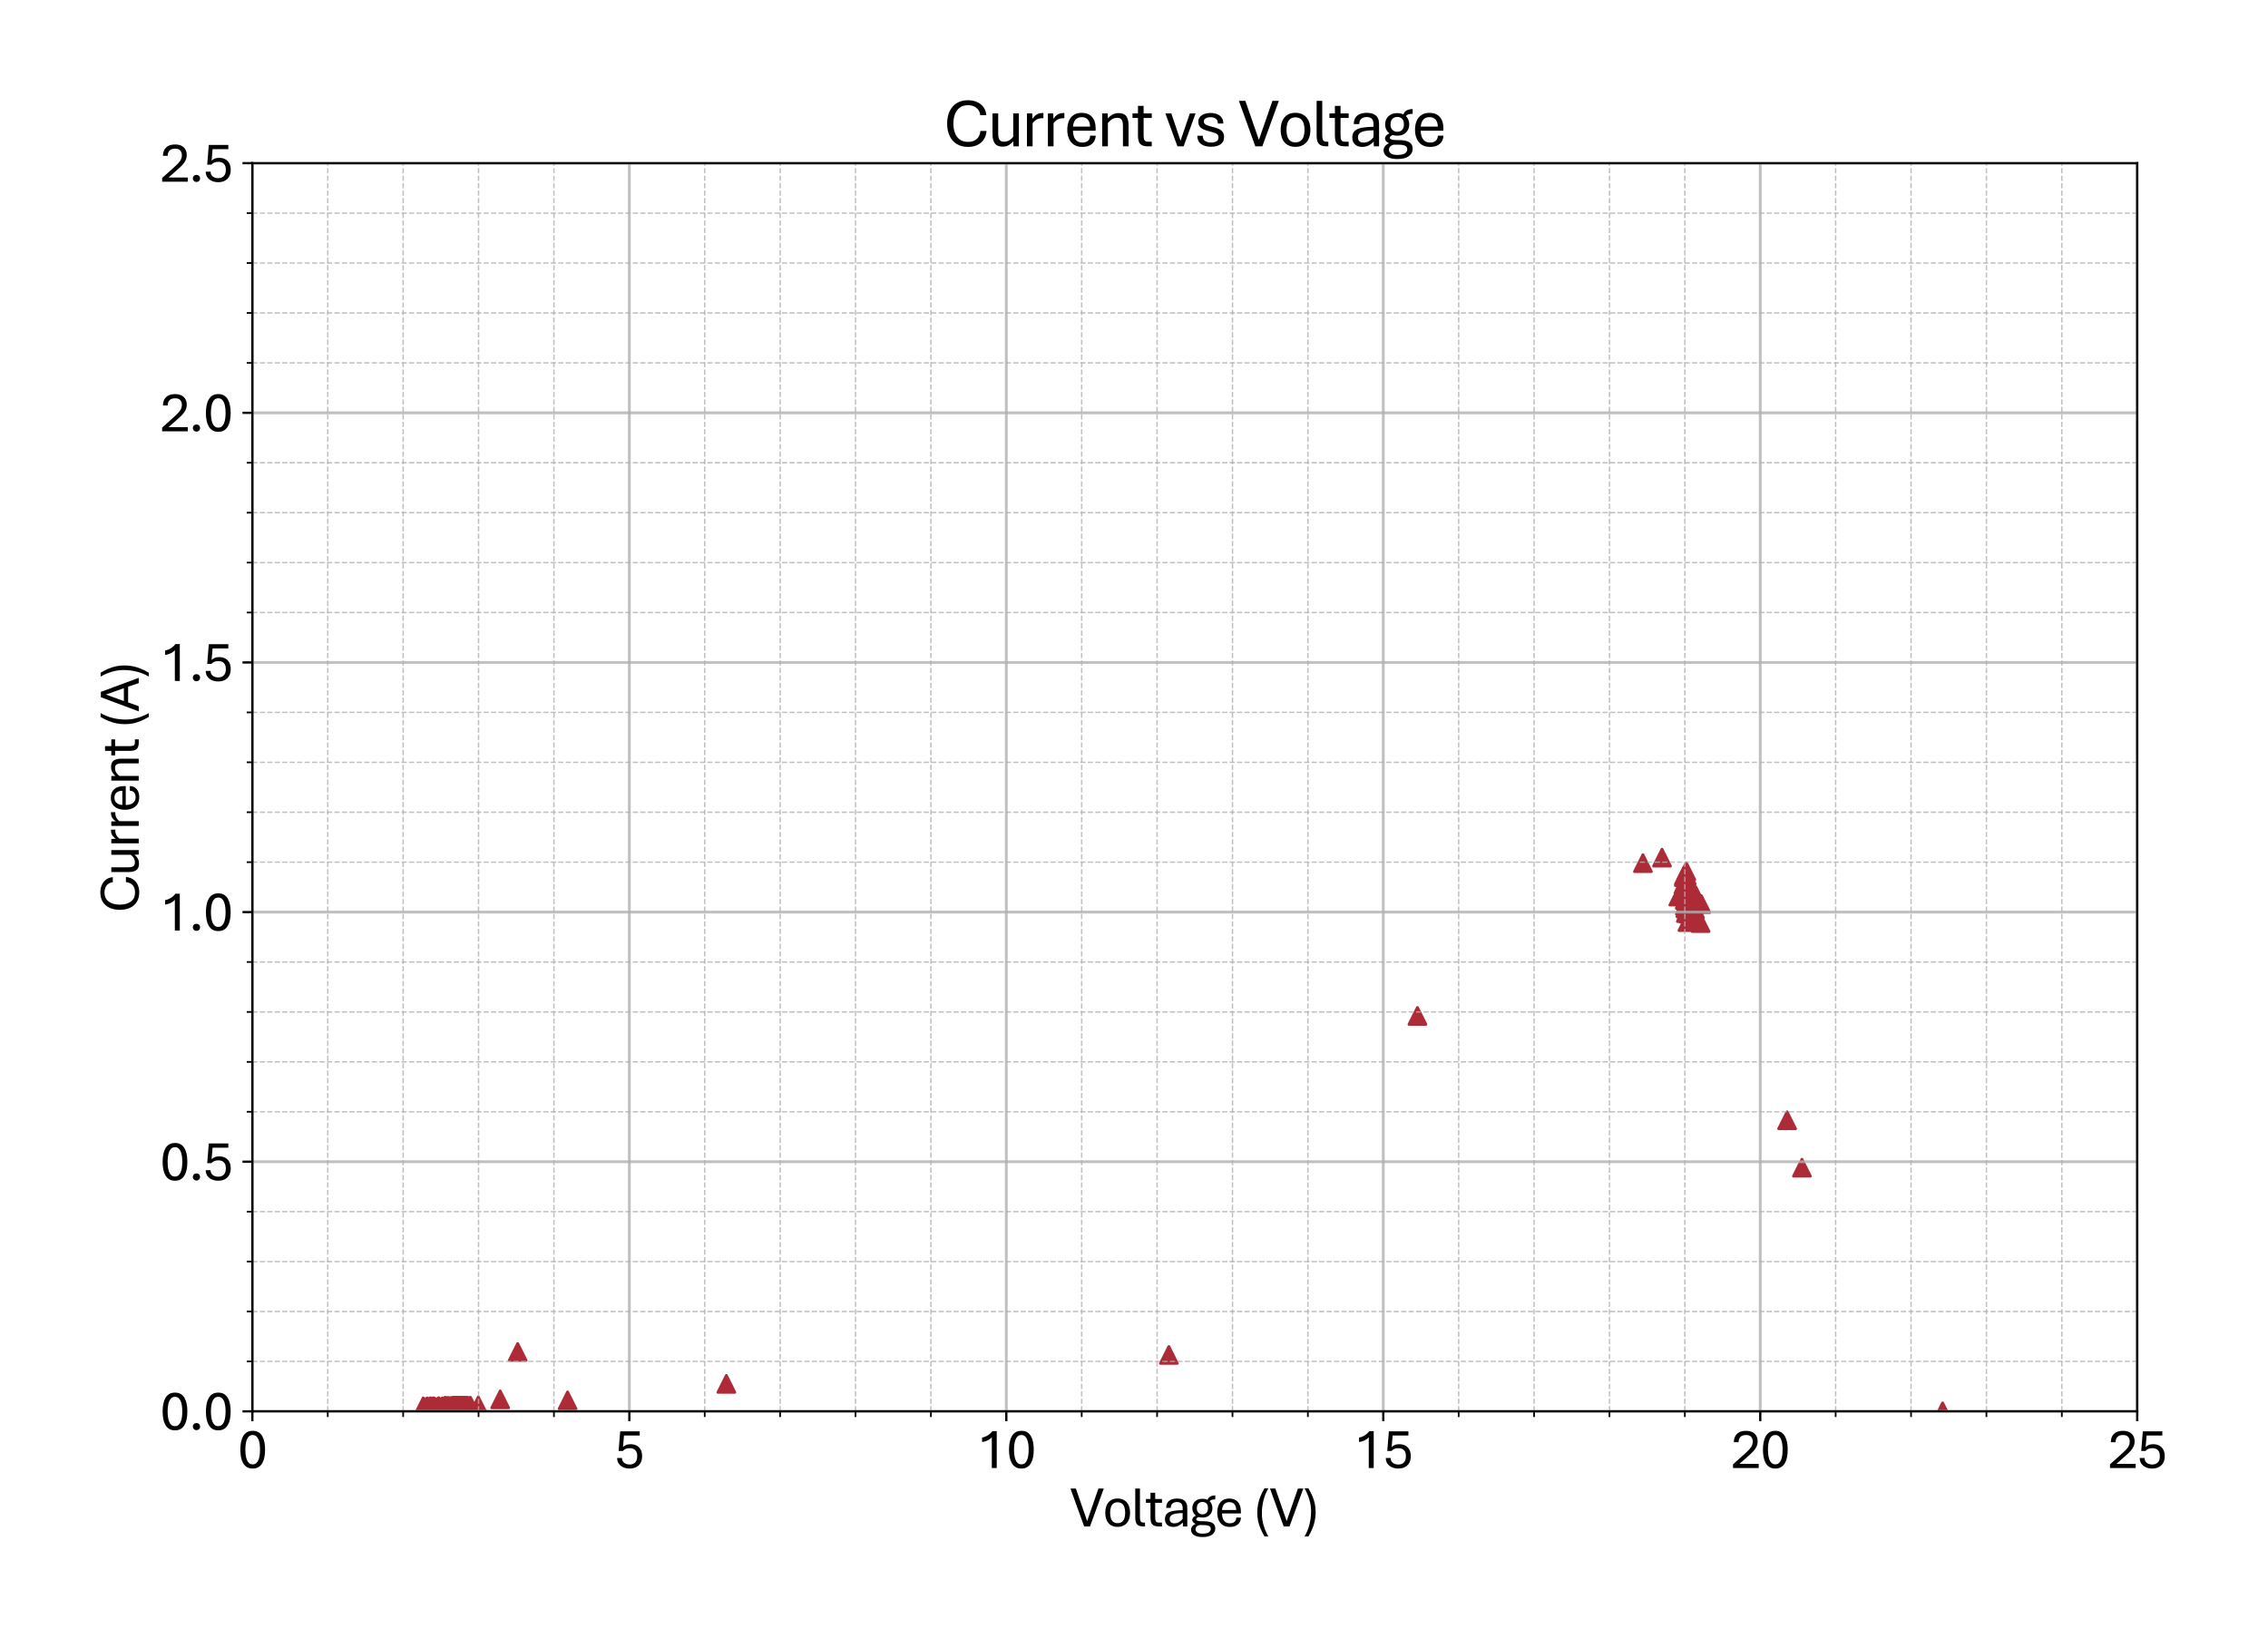 <?xml version="1.0" encoding="utf-8" standalone="no"?>
<!DOCTYPE svg PUBLIC "-//W3C//DTD SVG 1.1//EN"
  "http://www.w3.org/Graphics/SVG/1.1/DTD/svg11.dtd">
<svg xmlns:xlink="http://www.w3.org/1999/xlink" width="805.709pt" height="582.078pt" viewBox="0 0 805.709 582.078" xmlns="http://www.w3.org/2000/svg" version="1.1">
 <defs>
  <style type="text/css">*{stroke-linejoin: round; stroke-linecap: butt}</style>
 </defs>
 <g id="figure_1">
  <g id="patch_1">
   <path d="M 0 582.078 
L 805.709 582.078 
L 805.709 0 
L 0 0 
z
" style="fill: #ffffff"/>
  </g>
  <g id="axes_1">
   <g id="patch_2">
    <path d="M 89.65 501.506 
L 759.25 501.506 
L 759.25 57.986 
L 89.65 57.986 
z
" style="fill: #ffffff"/>
   </g>
   <g id="PathCollection_1">
    <defs>
     <path id="ma1e4d2ae5d" d="M 0 -3 
L -3 3 
L 3 3 
z
" style="stroke: #ac2b37"/>
    </defs>
    <g clip-path="url(#p49660073d7)">
     <use xlink:href="#ma1e4d2ae5d" x="690.12" y="501.506" style="fill: #ac2b37; stroke: #ac2b37"/>
     <use xlink:href="#ma1e4d2ae5d" x="634.865" y="398.077" style="fill: #ac2b37; stroke: #ac2b37"/>
     <use xlink:href="#ma1e4d2ae5d" x="583.654" y="306.712" style="fill: #ac2b37; stroke: #ac2b37"/>
     <use xlink:href="#ma1e4d2ae5d" x="599.296" y="321.969" style="fill: #ac2b37; stroke: #ac2b37"/>
     <use xlink:href="#ma1e4d2ae5d" x="598.546" y="319.663" style="fill: #ac2b37; stroke: #ac2b37"/>
     <use xlink:href="#ma1e4d2ae5d" x="599.457" y="327.646" style="fill: #ac2b37; stroke: #ac2b37"/>
     <use xlink:href="#ma1e4d2ae5d" x="599.457" y="320.727" style="fill: #ac2b37; stroke: #ac2b37"/>
     <use xlink:href="#ma1e4d2ae5d" x="600.046" y="320.373" style="fill: #ac2b37; stroke: #ac2b37"/>
     <use xlink:href="#ma1e4d2ae5d" x="599.296" y="320.727" style="fill: #ac2b37; stroke: #ac2b37"/>
     <use xlink:href="#ma1e4d2ae5d" x="599.564" y="318.776" style="fill: #ac2b37; stroke: #ac2b37"/>
     <use xlink:href="#ma1e4d2ae5d" x="599.296" y="321.792" style="fill: #ac2b37; stroke: #ac2b37"/>
     <use xlink:href="#ma1e4d2ae5d" x="598.894" y="324.453" style="fill: #ac2b37; stroke: #ac2b37"/>
     <use xlink:href="#ma1e4d2ae5d" x="599.216" y="323.389" style="fill: #ac2b37; stroke: #ac2b37"/>
     <use xlink:href="#ma1e4d2ae5d" x="598.707" y="322.679" style="fill: #ac2b37; stroke: #ac2b37"/>
     <use xlink:href="#ma1e4d2ae5d" x="596.216" y="318.599" style="fill: #ac2b37; stroke: #ac2b37"/>
     <use xlink:href="#ma1e4d2ae5d" x="599.216" y="321.969" style="fill: #ac2b37; stroke: #ac2b37"/>
     <use xlink:href="#ma1e4d2ae5d" x="598.546" y="321.792" style="fill: #ac2b37; stroke: #ac2b37"/>
     <use xlink:href="#ma1e4d2ae5d" x="503.543" y="360.999" style="fill: #ac2b37; stroke: #ac2b37"/>
     <use xlink:href="#ma1e4d2ae5d" x="183.903" y="480.395" style="fill: #ac2b37; stroke: #ac2b37"/>
     <use xlink:href="#ma1e4d2ae5d" x="258.041" y="491.749" style="fill: #ac2b37; stroke: #ac2b37"/>
     <use xlink:href="#ma1e4d2ae5d" x="201.634" y="497.603" style="fill: #ac2b37; stroke: #ac2b37"/>
     <use xlink:href="#ma1e4d2ae5d" x="169.922" y="499.377" style="fill: #ac2b37; stroke: #ac2b37"/>
     <use xlink:href="#ma1e4d2ae5d" x="163.735" y="499.555" style="fill: #ac2b37; stroke: #ac2b37"/>
     <use xlink:href="#ma1e4d2ae5d" x="161.886" y="499.555" style="fill: #ac2b37; stroke: #ac2b37"/>
     <use xlink:href="#ma1e4d2ae5d" x="160.306" y="499.732" style="fill: #ac2b37; stroke: #ac2b37"/>
     <use xlink:href="#ma1e4d2ae5d" x="159.958" y="499.732" style="fill: #ac2b37; stroke: #ac2b37"/>
     <use xlink:href="#ma1e4d2ae5d" x="160.949" y="499.555" style="fill: #ac2b37; stroke: #ac2b37"/>
     <use xlink:href="#ma1e4d2ae5d" x="162.636" y="499.555" style="fill: #ac2b37; stroke: #ac2b37"/>
     <use xlink:href="#ma1e4d2ae5d" x="163.976" y="499.732" style="fill: #ac2b37; stroke: #ac2b37"/>
     <use xlink:href="#ma1e4d2ae5d" x="164.565" y="499.555" style="fill: #ac2b37; stroke: #ac2b37"/>
     <use xlink:href="#ma1e4d2ae5d" x="164.645" y="499.555" style="fill: #ac2b37; stroke: #ac2b37"/>
     <use xlink:href="#ma1e4d2ae5d" x="164.967" y="499.555" style="fill: #ac2b37; stroke: #ac2b37"/>
     <use xlink:href="#ma1e4d2ae5d" x="165.074" y="499.732" style="fill: #ac2b37; stroke: #ac2b37"/>
     <use xlink:href="#ma1e4d2ae5d" x="164.886" y="499.555" style="fill: #ac2b37; stroke: #ac2b37"/>
     <use xlink:href="#ma1e4d2ae5d" x="164.886" y="499.555" style="fill: #ac2b37; stroke: #ac2b37"/>
     <use xlink:href="#ma1e4d2ae5d" x="165.663" y="499.732" style="fill: #ac2b37; stroke: #ac2b37"/>
     <use xlink:href="#ma1e4d2ae5d" x="167.163" y="499.555" style="fill: #ac2b37; stroke: #ac2b37"/>
     <use xlink:href="#ma1e4d2ae5d" x="166.895" y="499.555" style="fill: #ac2b37; stroke: #ac2b37"/>
     <use xlink:href="#ma1e4d2ae5d" x="164.806" y="499.732" style="fill: #ac2b37; stroke: #ac2b37"/>
     <use xlink:href="#ma1e4d2ae5d" x="163.976" y="499.732" style="fill: #ac2b37; stroke: #ac2b37"/>
     <use xlink:href="#ma1e4d2ae5d" x="163.895" y="499.555" style="fill: #ac2b37; stroke: #ac2b37"/>
     <use xlink:href="#ma1e4d2ae5d" x="163.976" y="499.555" style="fill: #ac2b37; stroke: #ac2b37"/>
     <use xlink:href="#ma1e4d2ae5d" x="166.225" y="499.555" style="fill: #ac2b37; stroke: #ac2b37"/>
     <use xlink:href="#ma1e4d2ae5d" x="166.654" y="499.732" style="fill: #ac2b37; stroke: #ac2b37"/>
     <use xlink:href="#ma1e4d2ae5d" x="161.378" y="499.732" style="fill: #ac2b37; stroke: #ac2b37"/>
     <use xlink:href="#ma1e4d2ae5d" x="157.708" y="500.087" style="fill: #ac2b37; stroke: #ac2b37"/>
     <use xlink:href="#ma1e4d2ae5d" x="155.351" y="500.087" style="fill: #ac2b37; stroke: #ac2b37"/>
     <use xlink:href="#ma1e4d2ae5d" x="154.173" y="499.732" style="fill: #ac2b37; stroke: #ac2b37"/>
     <use xlink:href="#ma1e4d2ae5d" x="153.342" y="500.264" style="fill: #ac2b37; stroke: #ac2b37"/>
     <use xlink:href="#ma1e4d2ae5d" x="152.673" y="500.264" style="fill: #ac2b37; stroke: #ac2b37"/>
     <use xlink:href="#ma1e4d2ae5d" x="152.432" y="500.087" style="fill: #ac2b37; stroke: #ac2b37"/>
     <use xlink:href="#ma1e4d2ae5d" x="152.351" y="500.264" style="fill: #ac2b37; stroke: #ac2b37"/>
     <use xlink:href="#ma1e4d2ae5d" x="152.164" y="500.087" style="fill: #ac2b37; stroke: #ac2b37"/>
     <use xlink:href="#ma1e4d2ae5d" x="152.084" y="500.264" style="fill: #ac2b37; stroke: #ac2b37"/>
     <use xlink:href="#ma1e4d2ae5d" x="151.842" y="500.087" style="fill: #ac2b37; stroke: #ac2b37"/>
     <use xlink:href="#ma1e4d2ae5d" x="151.762" y="500.087" style="fill: #ac2b37; stroke: #ac2b37"/>
     <use xlink:href="#ma1e4d2ae5d" x="152.271" y="500.087" style="fill: #ac2b37; stroke: #ac2b37"/>
     <use xlink:href="#ma1e4d2ae5d" x="153.021" y="500.087" style="fill: #ac2b37; stroke: #ac2b37"/>
     <use xlink:href="#ma1e4d2ae5d" x="153.423" y="500.087" style="fill: #ac2b37; stroke: #ac2b37"/>
     <use xlink:href="#ma1e4d2ae5d" x="153.691" y="499.732" style="fill: #ac2b37; stroke: #ac2b37"/>
     <use xlink:href="#ma1e4d2ae5d" x="153.771" y="500.087" style="fill: #ac2b37; stroke: #ac2b37"/>
     <use xlink:href="#ma1e4d2ae5d" x="153.342" y="500.087" style="fill: #ac2b37; stroke: #ac2b37"/>
     <use xlink:href="#ma1e4d2ae5d" x="153.423" y="500.087" style="fill: #ac2b37; stroke: #ac2b37"/>
     <use xlink:href="#ma1e4d2ae5d" x="153.932" y="500.264" style="fill: #ac2b37; stroke: #ac2b37"/>
     <use xlink:href="#ma1e4d2ae5d" x="154.092" y="499.732" style="fill: #ac2b37; stroke: #ac2b37"/>
     <use xlink:href="#ma1e4d2ae5d" x="153.932" y="500.087" style="fill: #ac2b37; stroke: #ac2b37"/>
     <use xlink:href="#ma1e4d2ae5d" x="154.012" y="500.087" style="fill: #ac2b37; stroke: #ac2b37"/>
     <use xlink:href="#ma1e4d2ae5d" x="154.521" y="500.087" style="fill: #ac2b37; stroke: #ac2b37"/>
     <use xlink:href="#ma1e4d2ae5d" x="154.36" y="500.087" style="fill: #ac2b37; stroke: #ac2b37"/>
     <use xlink:href="#ma1e4d2ae5d" x="154.682" y="500.087" style="fill: #ac2b37; stroke: #ac2b37"/>
     <use xlink:href="#ma1e4d2ae5d" x="154.949" y="500.087" style="fill: #ac2b37; stroke: #ac2b37"/>
     <use xlink:href="#ma1e4d2ae5d" x="155.94" y="500.087" style="fill: #ac2b37; stroke: #ac2b37"/>
     <use xlink:href="#ma1e4d2ae5d" x="158.378" y="499.732" style="fill: #ac2b37; stroke: #ac2b37"/>
     <use xlink:href="#ma1e4d2ae5d" x="160.628" y="499.732" style="fill: #ac2b37; stroke: #ac2b37"/>
     <use xlink:href="#ma1e4d2ae5d" x="161.886" y="500.087" style="fill: #ac2b37; stroke: #ac2b37"/>
     <use xlink:href="#ma1e4d2ae5d" x="162.047" y="500.087" style="fill: #ac2b37; stroke: #ac2b37"/>
     <use xlink:href="#ma1e4d2ae5d" x="161.886" y="499.732" style="fill: #ac2b37; stroke: #ac2b37"/>
     <use xlink:href="#ma1e4d2ae5d" x="161.217" y="499.732" style="fill: #ac2b37; stroke: #ac2b37"/>
     <use xlink:href="#ma1e4d2ae5d" x="161.645" y="499.732" style="fill: #ac2b37; stroke: #ac2b37"/>
     <use xlink:href="#ma1e4d2ae5d" x="163.386" y="499.732" style="fill: #ac2b37; stroke: #ac2b37"/>
     <use xlink:href="#ma1e4d2ae5d" x="163.386" y="499.555" style="fill: #ac2b37; stroke: #ac2b37"/>
     <use xlink:href="#ma1e4d2ae5d" x="163.386" y="499.732" style="fill: #ac2b37; stroke: #ac2b37"/>
     <use xlink:href="#ma1e4d2ae5d" x="162.476" y="499.732" style="fill: #ac2b37; stroke: #ac2b37"/>
     <use xlink:href="#ma1e4d2ae5d" x="161.056" y="500.087" style="fill: #ac2b37; stroke: #ac2b37"/>
     <use xlink:href="#ma1e4d2ae5d" x="161.726" y="499.732" style="fill: #ac2b37; stroke: #ac2b37"/>
     <use xlink:href="#ma1e4d2ae5d" x="162.556" y="499.555" style="fill: #ac2b37; stroke: #ac2b37"/>
     <use xlink:href="#ma1e4d2ae5d" x="162.877" y="499.732" style="fill: #ac2b37; stroke: #ac2b37"/>
     <use xlink:href="#ma1e4d2ae5d" x="162.877" y="499.732" style="fill: #ac2b37; stroke: #ac2b37"/>
     <use xlink:href="#ma1e4d2ae5d" x="161.297" y="499.732" style="fill: #ac2b37; stroke: #ac2b37"/>
     <use xlink:href="#ma1e4d2ae5d" x="160.199" y="499.732" style="fill: #ac2b37; stroke: #ac2b37"/>
     <use xlink:href="#ma1e4d2ae5d" x="159.128" y="499.732" style="fill: #ac2b37; stroke: #ac2b37"/>
     <use xlink:href="#ma1e4d2ae5d" x="159.128" y="500.087" style="fill: #ac2b37; stroke: #ac2b37"/>
     <use xlink:href="#ma1e4d2ae5d" x="158.271" y="500.087" style="fill: #ac2b37; stroke: #ac2b37"/>
     <use xlink:href="#ma1e4d2ae5d" x="158.03" y="499.732" style="fill: #ac2b37; stroke: #ac2b37"/>
     <use xlink:href="#ma1e4d2ae5d" x="159.128" y="499.732" style="fill: #ac2b37; stroke: #ac2b37"/>
     <use xlink:href="#ma1e4d2ae5d" x="159.878" y="499.732" style="fill: #ac2b37; stroke: #ac2b37"/>
     <use xlink:href="#ma1e4d2ae5d" x="159.369" y="499.732" style="fill: #ac2b37; stroke: #ac2b37"/>
     <use xlink:href="#ma1e4d2ae5d" x="159.208" y="499.732" style="fill: #ac2b37; stroke: #ac2b37"/>
     <use xlink:href="#ma1e4d2ae5d" x="160.387" y="499.732" style="fill: #ac2b37; stroke: #ac2b37"/>
     <use xlink:href="#ma1e4d2ae5d" x="161.056" y="499.732" style="fill: #ac2b37; stroke: #ac2b37"/>
     <use xlink:href="#ma1e4d2ae5d" x="161.297" y="499.732" style="fill: #ac2b37; stroke: #ac2b37"/>
     <use xlink:href="#ma1e4d2ae5d" x="160.708" y="500.087" style="fill: #ac2b37; stroke: #ac2b37"/>
     <use xlink:href="#ma1e4d2ae5d" x="160.949" y="499.732" style="fill: #ac2b37; stroke: #ac2b37"/>
     <use xlink:href="#ma1e4d2ae5d" x="162.208" y="499.732" style="fill: #ac2b37; stroke: #ac2b37"/>
     <use xlink:href="#ma1e4d2ae5d" x="162.877" y="499.732" style="fill: #ac2b37; stroke: #ac2b37"/>
     <use xlink:href="#ma1e4d2ae5d" x="163.976" y="499.555" style="fill: #ac2b37; stroke: #ac2b37"/>
     <use xlink:href="#ma1e4d2ae5d" x="165.154" y="499.732" style="fill: #ac2b37; stroke: #ac2b37"/>
     <use xlink:href="#ma1e4d2ae5d" x="165.663" y="499.732" style="fill: #ac2b37; stroke: #ac2b37"/>
     <use xlink:href="#ma1e4d2ae5d" x="165.904" y="499.555" style="fill: #ac2b37; stroke: #ac2b37"/>
     <use xlink:href="#ma1e4d2ae5d" x="165.556" y="499.555" style="fill: #ac2b37; stroke: #ac2b37"/>
     <use xlink:href="#ma1e4d2ae5d" x="165.074" y="499.732" style="fill: #ac2b37; stroke: #ac2b37"/>
     <use xlink:href="#ma1e4d2ae5d" x="164.726" y="499.732" style="fill: #ac2b37; stroke: #ac2b37"/>
     <use xlink:href="#ma1e4d2ae5d" x="164.645" y="499.555" style="fill: #ac2b37; stroke: #ac2b37"/>
     <use xlink:href="#ma1e4d2ae5d" x="164.806" y="499.555" style="fill: #ac2b37; stroke: #ac2b37"/>
     <use xlink:href="#ma1e4d2ae5d" x="165.395" y="499.732" style="fill: #ac2b37; stroke: #ac2b37"/>
     <use xlink:href="#ma1e4d2ae5d" x="165.663" y="499.555" style="fill: #ac2b37; stroke: #ac2b37"/>
     <use xlink:href="#ma1e4d2ae5d" x="165.663" y="499.555" style="fill: #ac2b37; stroke: #ac2b37"/>
     <use xlink:href="#ma1e4d2ae5d" x="165.663" y="499.732" style="fill: #ac2b37; stroke: #ac2b37"/>
     <use xlink:href="#ma1e4d2ae5d" x="165.395" y="499.732" style="fill: #ac2b37; stroke: #ac2b37"/>
     <use xlink:href="#ma1e4d2ae5d" x="165.315" y="499.732" style="fill: #ac2b37; stroke: #ac2b37"/>
     <use xlink:href="#ma1e4d2ae5d" x="165.074" y="499.732" style="fill: #ac2b37; stroke: #ac2b37"/>
     <use xlink:href="#ma1e4d2ae5d" x="164.726" y="499.555" style="fill: #ac2b37; stroke: #ac2b37"/>
     <use xlink:href="#ma1e4d2ae5d" x="164.726" y="499.732" style="fill: #ac2b37; stroke: #ac2b37"/>
     <use xlink:href="#ma1e4d2ae5d" x="164.967" y="499.555" style="fill: #ac2b37; stroke: #ac2b37"/>
     <use xlink:href="#ma1e4d2ae5d" x="165.234" y="499.732" style="fill: #ac2b37; stroke: #ac2b37"/>
     <use xlink:href="#ma1e4d2ae5d" x="164.967" y="499.732" style="fill: #ac2b37; stroke: #ac2b37"/>
     <use xlink:href="#ma1e4d2ae5d" x="164.136" y="499.732" style="fill: #ac2b37; stroke: #ac2b37"/>
     <use xlink:href="#ma1e4d2ae5d" x="162.877" y="499.555" style="fill: #ac2b37; stroke: #ac2b37"/>
     <use xlink:href="#ma1e4d2ae5d" x="161.886" y="499.732" style="fill: #ac2b37; stroke: #ac2b37"/>
     <use xlink:href="#ma1e4d2ae5d" x="162.047" y="499.732" style="fill: #ac2b37; stroke: #ac2b37"/>
     <use xlink:href="#ma1e4d2ae5d" x="162.047" y="499.732" style="fill: #ac2b37; stroke: #ac2b37"/>
     <use xlink:href="#ma1e4d2ae5d" x="161.806" y="499.732" style="fill: #ac2b37; stroke: #ac2b37"/>
     <use xlink:href="#ma1e4d2ae5d" x="161.136" y="499.732" style="fill: #ac2b37; stroke: #ac2b37"/>
     <use xlink:href="#ma1e4d2ae5d" x="160.708" y="499.732" style="fill: #ac2b37; stroke: #ac2b37"/>
     <use xlink:href="#ma1e4d2ae5d" x="160.038" y="500.087" style="fill: #ac2b37; stroke: #ac2b37"/>
     <use xlink:href="#ma1e4d2ae5d" x="158.967" y="499.732" style="fill: #ac2b37; stroke: #ac2b37"/>
     <use xlink:href="#ma1e4d2ae5d" x="157.788" y="500.087" style="fill: #ac2b37; stroke: #ac2b37"/>
     <use xlink:href="#ma1e4d2ae5d" x="157.601" y="500.087" style="fill: #ac2b37; stroke: #ac2b37"/>
     <use xlink:href="#ma1e4d2ae5d" x="157.869" y="499.732" style="fill: #ac2b37; stroke: #ac2b37"/>
     <use xlink:href="#ma1e4d2ae5d" x="157.949" y="500.087" style="fill: #ac2b37; stroke: #ac2b37"/>
     <use xlink:href="#ma1e4d2ae5d" x="158.458" y="499.732" style="fill: #ac2b37; stroke: #ac2b37"/>
     <use xlink:href="#ma1e4d2ae5d" x="158.271" y="499.732" style="fill: #ac2b37; stroke: #ac2b37"/>
     <use xlink:href="#ma1e4d2ae5d" x="158.19" y="500.087" style="fill: #ac2b37; stroke: #ac2b37"/>
     <use xlink:href="#ma1e4d2ae5d" x="158.378" y="499.732" style="fill: #ac2b37; stroke: #ac2b37"/>
     <use xlink:href="#ma1e4d2ae5d" x="158.619" y="500.087" style="fill: #ac2b37; stroke: #ac2b37"/>
     <use xlink:href="#ma1e4d2ae5d" x="158.78" y="499.732" style="fill: #ac2b37; stroke: #ac2b37"/>
     <use xlink:href="#ma1e4d2ae5d" x="158.86" y="499.732" style="fill: #ac2b37; stroke: #ac2b37"/>
     <use xlink:href="#ma1e4d2ae5d" x="158.699" y="500.087" style="fill: #ac2b37; stroke: #ac2b37"/>
     <use xlink:href="#ma1e4d2ae5d" x="158.11" y="499.732" style="fill: #ac2b37; stroke: #ac2b37"/>
     <use xlink:href="#ma1e4d2ae5d" x="158.19" y="499.732" style="fill: #ac2b37; stroke: #ac2b37"/>
     <use xlink:href="#ma1e4d2ae5d" x="157.949" y="500.087" style="fill: #ac2b37; stroke: #ac2b37"/>
     <use xlink:href="#ma1e4d2ae5d" x="157.119" y="499.732" style="fill: #ac2b37; stroke: #ac2b37"/>
     <use xlink:href="#ma1e4d2ae5d" x="156.851" y="500.087" style="fill: #ac2b37; stroke: #ac2b37"/>
     <use xlink:href="#ma1e4d2ae5d" x="157.119" y="500.087" style="fill: #ac2b37; stroke: #ac2b37"/>
     <use xlink:href="#ma1e4d2ae5d" x="158.03" y="499.732" style="fill: #ac2b37; stroke: #ac2b37"/>
     <use xlink:href="#ma1e4d2ae5d" x="158.378" y="499.732" style="fill: #ac2b37; stroke: #ac2b37"/>
     <use xlink:href="#ma1e4d2ae5d" x="158.538" y="499.732" style="fill: #ac2b37; stroke: #ac2b37"/>
     <use xlink:href="#ma1e4d2ae5d" x="159.369" y="499.732" style="fill: #ac2b37; stroke: #ac2b37"/>
     <use xlink:href="#ma1e4d2ae5d" x="160.708" y="499.732" style="fill: #ac2b37; stroke: #ac2b37"/>
     <use xlink:href="#ma1e4d2ae5d" x="161.458" y="500.087" style="fill: #ac2b37; stroke: #ac2b37"/>
     <use xlink:href="#ma1e4d2ae5d" x="161.538" y="499.732" style="fill: #ac2b37; stroke: #ac2b37"/>
     <use xlink:href="#ma1e4d2ae5d" x="161.217" y="499.732" style="fill: #ac2b37; stroke: #ac2b37"/>
     <use xlink:href="#ma1e4d2ae5d" x="161.217" y="499.732" style="fill: #ac2b37; stroke: #ac2b37"/>
     <use xlink:href="#ma1e4d2ae5d" x="161.458" y="499.732" style="fill: #ac2b37; stroke: #ac2b37"/>
     <use xlink:href="#ma1e4d2ae5d" x="162.047" y="499.555" style="fill: #ac2b37; stroke: #ac2b37"/>
     <use xlink:href="#ma1e4d2ae5d" x="163.065" y="499.732" style="fill: #ac2b37; stroke: #ac2b37"/>
     <use xlink:href="#ma1e4d2ae5d" x="164.217" y="499.732" style="fill: #ac2b37; stroke: #ac2b37"/>
     <use xlink:href="#ma1e4d2ae5d" x="164.726" y="499.555" style="fill: #ac2b37; stroke: #ac2b37"/>
     <use xlink:href="#ma1e4d2ae5d" x="163.547" y="499.732" style="fill: #ac2b37; stroke: #ac2b37"/>
     <use xlink:href="#ma1e4d2ae5d" x="162.877" y="499.555" style="fill: #ac2b37; stroke: #ac2b37"/>
     <use xlink:href="#ma1e4d2ae5d" x="163.306" y="499.555" style="fill: #ac2b37; stroke: #ac2b37"/>
     <use xlink:href="#ma1e4d2ae5d" x="163.815" y="499.555" style="fill: #ac2b37; stroke: #ac2b37"/>
     <use xlink:href="#ma1e4d2ae5d" x="163.895" y="499.732" style="fill: #ac2b37; stroke: #ac2b37"/>
     <use xlink:href="#ma1e4d2ae5d" x="163.547" y="499.732" style="fill: #ac2b37; stroke: #ac2b37"/>
     <use xlink:href="#ma1e4d2ae5d" x="162.476" y="499.732" style="fill: #ac2b37; stroke: #ac2b37"/>
     <use xlink:href="#ma1e4d2ae5d" x="161.217" y="499.732" style="fill: #ac2b37; stroke: #ac2b37"/>
     <use xlink:href="#ma1e4d2ae5d" x="159.529" y="499.732" style="fill: #ac2b37; stroke: #ac2b37"/>
     <use xlink:href="#ma1e4d2ae5d" x="158.538" y="499.732" style="fill: #ac2b37; stroke: #ac2b37"/>
     <use xlink:href="#ma1e4d2ae5d" x="158.378" y="500.087" style="fill: #ac2b37; stroke: #ac2b37"/>
     <use xlink:href="#ma1e4d2ae5d" x="157.949" y="500.087" style="fill: #ac2b37; stroke: #ac2b37"/>
     <use xlink:href="#ma1e4d2ae5d" x="158.271" y="499.732" style="fill: #ac2b37; stroke: #ac2b37"/>
     <use xlink:href="#ma1e4d2ae5d" x="158.271" y="500.087" style="fill: #ac2b37; stroke: #ac2b37"/>
     <use xlink:href="#ma1e4d2ae5d" x="158.19" y="499.732" style="fill: #ac2b37; stroke: #ac2b37"/>
     <use xlink:href="#ma1e4d2ae5d" x="158.271" y="499.732" style="fill: #ac2b37; stroke: #ac2b37"/>
     <use xlink:href="#ma1e4d2ae5d" x="157.869" y="499.732" style="fill: #ac2b37; stroke: #ac2b37"/>
     <use xlink:href="#ma1e4d2ae5d" x="157.708" y="499.732" style="fill: #ac2b37; stroke: #ac2b37"/>
     <use xlink:href="#ma1e4d2ae5d" x="158.19" y="499.732" style="fill: #ac2b37; stroke: #ac2b37"/>
     <use xlink:href="#ma1e4d2ae5d" x="159.529" y="499.732" style="fill: #ac2b37; stroke: #ac2b37"/>
     <use xlink:href="#ma1e4d2ae5d" x="160.708" y="500.087" style="fill: #ac2b37; stroke: #ac2b37"/>
     <use xlink:href="#ma1e4d2ae5d" x="160.467" y="499.732" style="fill: #ac2b37; stroke: #ac2b37"/>
     <use xlink:href="#ma1e4d2ae5d" x="160.387" y="499.732" style="fill: #ac2b37; stroke: #ac2b37"/>
     <use xlink:href="#ma1e4d2ae5d" x="161.056" y="499.555" style="fill: #ac2b37; stroke: #ac2b37"/>
     <use xlink:href="#ma1e4d2ae5d" x="161.726" y="499.732" style="fill: #ac2b37; stroke: #ac2b37"/>
     <use xlink:href="#ma1e4d2ae5d" x="161.726" y="499.732" style="fill: #ac2b37; stroke: #ac2b37"/>
     <use xlink:href="#ma1e4d2ae5d" x="161.806" y="499.555" style="fill: #ac2b37; stroke: #ac2b37"/>
     <use xlink:href="#ma1e4d2ae5d" x="161.967" y="499.732" style="fill: #ac2b37; stroke: #ac2b37"/>
     <use xlink:href="#ma1e4d2ae5d" x="161.538" y="499.732" style="fill: #ac2b37; stroke: #ac2b37"/>
     <use xlink:href="#ma1e4d2ae5d" x="161.806" y="499.732" style="fill: #ac2b37; stroke: #ac2b37"/>
     <use xlink:href="#ma1e4d2ae5d" x="161.806" y="499.555" style="fill: #ac2b37; stroke: #ac2b37"/>
     <use xlink:href="#ma1e4d2ae5d" x="162.556" y="499.555" style="fill: #ac2b37; stroke: #ac2b37"/>
     <use xlink:href="#ma1e4d2ae5d" x="162.315" y="499.732" style="fill: #ac2b37; stroke: #ac2b37"/>
     <use xlink:href="#ma1e4d2ae5d" x="162.208" y="499.732" style="fill: #ac2b37; stroke: #ac2b37"/>
     <use xlink:href="#ma1e4d2ae5d" x="163.145" y="499.732" style="fill: #ac2b37; stroke: #ac2b37"/>
     <use xlink:href="#ma1e4d2ae5d" x="164.297" y="499.555" style="fill: #ac2b37; stroke: #ac2b37"/>
     <use xlink:href="#ma1e4d2ae5d" x="162.315" y="499.732" style="fill: #ac2b37; stroke: #ac2b37"/>
     <use xlink:href="#ma1e4d2ae5d" x="159.288" y="499.732" style="fill: #ac2b37; stroke: #ac2b37"/>
     <use xlink:href="#ma1e4d2ae5d" x="157.199" y="500.087" style="fill: #ac2b37; stroke: #ac2b37"/>
     <use xlink:href="#ma1e4d2ae5d" x="155.619" y="500.087" style="fill: #ac2b37; stroke: #ac2b37"/>
     <use xlink:href="#ma1e4d2ae5d" x="154.521" y="500.087" style="fill: #ac2b37; stroke: #ac2b37"/>
     <use xlink:href="#ma1e4d2ae5d" x="153.932" y="500.087" style="fill: #ac2b37; stroke: #ac2b37"/>
     <use xlink:href="#ma1e4d2ae5d" x="153.691" y="500.087" style="fill: #ac2b37; stroke: #ac2b37"/>
     <use xlink:href="#ma1e4d2ae5d" x="153.851" y="500.087" style="fill: #ac2b37; stroke: #ac2b37"/>
     <use xlink:href="#ma1e4d2ae5d" x="155.03" y="500.087" style="fill: #ac2b37; stroke: #ac2b37"/>
     <use xlink:href="#ma1e4d2ae5d" x="155.78" y="499.732" style="fill: #ac2b37; stroke: #ac2b37"/>
     <use xlink:href="#ma1e4d2ae5d" x="155.619" y="500.087" style="fill: #ac2b37; stroke: #ac2b37"/>
     <use xlink:href="#ma1e4d2ae5d" x="155.432" y="500.087" style="fill: #ac2b37; stroke: #ac2b37"/>
     <use xlink:href="#ma1e4d2ae5d" x="155.351" y="500.087" style="fill: #ac2b37; stroke: #ac2b37"/>
     <use xlink:href="#ma1e4d2ae5d" x="155.432" y="500.087" style="fill: #ac2b37; stroke: #ac2b37"/>
     <use xlink:href="#ma1e4d2ae5d" x="155.432" y="500.087" style="fill: #ac2b37; stroke: #ac2b37"/>
     <use xlink:href="#ma1e4d2ae5d" x="155.432" y="500.087" style="fill: #ac2b37; stroke: #ac2b37"/>
     <use xlink:href="#ma1e4d2ae5d" x="155.78" y="499.732" style="fill: #ac2b37; stroke: #ac2b37"/>
     <use xlink:href="#ma1e4d2ae5d" x="156.021" y="499.732" style="fill: #ac2b37; stroke: #ac2b37"/>
     <use xlink:href="#ma1e4d2ae5d" x="155.432" y="500.087" style="fill: #ac2b37; stroke: #ac2b37"/>
     <use xlink:href="#ma1e4d2ae5d" x="155.11" y="500.087" style="fill: #ac2b37; stroke: #ac2b37"/>
     <use xlink:href="#ma1e4d2ae5d" x="154.682" y="500.087" style="fill: #ac2b37; stroke: #ac2b37"/>
     <use xlink:href="#ma1e4d2ae5d" x="154.012" y="500.264" style="fill: #ac2b37; stroke: #ac2b37"/>
     <use xlink:href="#ma1e4d2ae5d" x="153.61" y="500.087" style="fill: #ac2b37; stroke: #ac2b37"/>
     <use xlink:href="#ma1e4d2ae5d" x="152.833" y="499.732" style="fill: #ac2b37; stroke: #ac2b37"/>
     <use xlink:href="#ma1e4d2ae5d" x="152.351" y="500.087" style="fill: #ac2b37; stroke: #ac2b37"/>
     <use xlink:href="#ma1e4d2ae5d" x="151.923" y="500.087" style="fill: #ac2b37; stroke: #ac2b37"/>
     <use xlink:href="#ma1e4d2ae5d" x="152.003" y="500.087" style="fill: #ac2b37; stroke: #ac2b37"/>
     <use xlink:href="#ma1e4d2ae5d" x="152.164" y="500.087" style="fill: #ac2b37; stroke: #ac2b37"/>
     <use xlink:href="#ma1e4d2ae5d" x="152.003" y="500.264" style="fill: #ac2b37; stroke: #ac2b37"/>
     <use xlink:href="#ma1e4d2ae5d" x="151.923" y="500.087" style="fill: #ac2b37; stroke: #ac2b37"/>
     <use xlink:href="#ma1e4d2ae5d" x="151.682" y="500.087" style="fill: #ac2b37; stroke: #ac2b37"/>
     <use xlink:href="#ma1e4d2ae5d" x="151.494" y="500.087" style="fill: #ac2b37; stroke: #ac2b37"/>
     <use xlink:href="#ma1e4d2ae5d" x="151.334" y="500.087" style="fill: #ac2b37; stroke: #ac2b37"/>
     <use xlink:href="#ma1e4d2ae5d" x="151.092" y="500.087" style="fill: #ac2b37; stroke: #ac2b37"/>
     <use xlink:href="#ma1e4d2ae5d" x="150.744" y="500.087" style="fill: #ac2b37; stroke: #ac2b37"/>
     <use xlink:href="#ma1e4d2ae5d" x="151.173" y="500.087" style="fill: #ac2b37; stroke: #ac2b37"/>
     <use xlink:href="#ma1e4d2ae5d" x="152.164" y="500.087" style="fill: #ac2b37; stroke: #ac2b37"/>
     <use xlink:href="#ma1e4d2ae5d" x="153.61" y="500.087" style="fill: #ac2b37; stroke: #ac2b37"/>
     <use xlink:href="#ma1e4d2ae5d" x="154.012" y="500.087" style="fill: #ac2b37; stroke: #ac2b37"/>
     <use xlink:href="#ma1e4d2ae5d" x="153.771" y="500.087" style="fill: #ac2b37; stroke: #ac2b37"/>
     <use xlink:href="#ma1e4d2ae5d" x="153.101" y="499.732" style="fill: #ac2b37; stroke: #ac2b37"/>
     <use xlink:href="#ma1e4d2ae5d" x="152.351" y="500.087" style="fill: #ac2b37; stroke: #ac2b37"/>
     <use xlink:href="#ma1e4d2ae5d" x="151.762" y="499.732" style="fill: #ac2b37; stroke: #ac2b37"/>
     <use xlink:href="#ma1e4d2ae5d" x="151.012" y="500.087" style="fill: #ac2b37; stroke: #ac2b37"/>
     <use xlink:href="#ma1e4d2ae5d" x="150.503" y="500.087" style="fill: #ac2b37; stroke: #ac2b37"/>
     <use xlink:href="#ma1e4d2ae5d" x="150.423" y="500.087" style="fill: #ac2b37; stroke: #ac2b37"/>
     <use xlink:href="#ma1e4d2ae5d" x="150.343" y="499.732" style="fill: #ac2b37; stroke: #ac2b37"/>
     <use xlink:href="#ma1e4d2ae5d" x="150.825" y="500.087" style="fill: #ac2b37; stroke: #ac2b37"/>
     <use xlink:href="#ma1e4d2ae5d" x="177.689" y="497.248" style="fill: #ac2b37; stroke: #ac2b37"/>
     <use xlink:href="#ma1e4d2ae5d" x="415.236" y="481.459" style="fill: #ac2b37; stroke: #ac2b37"/>
     <use xlink:href="#ma1e4d2ae5d" x="640.142" y="414.931" style="fill: #ac2b37; stroke: #ac2b37"/>
     <use xlink:href="#ma1e4d2ae5d" x="604.144" y="328.001" style="fill: #ac2b37; stroke: #ac2b37"/>
     <use xlink:href="#ma1e4d2ae5d" x="602.403" y="318.066" style="fill: #ac2b37; stroke: #ac2b37"/>
     <use xlink:href="#ma1e4d2ae5d" x="600.796" y="322.856" style="fill: #ac2b37; stroke: #ac2b37"/>
     <use xlink:href="#ma1e4d2ae5d" x="602.135" y="323.034" style="fill: #ac2b37; stroke: #ac2b37"/>
     <use xlink:href="#ma1e4d2ae5d" x="602.912" y="327.114" style="fill: #ac2b37; stroke: #ac2b37"/>
     <use xlink:href="#ma1e4d2ae5d" x="601.385" y="321.437" style="fill: #ac2b37; stroke: #ac2b37"/>
     <use xlink:href="#ma1e4d2ae5d" x="601.653" y="324.63" style="fill: #ac2b37; stroke: #ac2b37"/>
     <use xlink:href="#ma1e4d2ae5d" x="601.733" y="323.566" style="fill: #ac2b37; stroke: #ac2b37"/>
     <use xlink:href="#ma1e4d2ae5d" x="601.144" y="320.905" style="fill: #ac2b37; stroke: #ac2b37"/>
     <use xlink:href="#ma1e4d2ae5d" x="600.983" y="320.55" style="fill: #ac2b37; stroke: #ac2b37"/>
     <use xlink:href="#ma1e4d2ae5d" x="600.876" y="322.324" style="fill: #ac2b37; stroke: #ac2b37"/>
     <use xlink:href="#ma1e4d2ae5d" x="600.983" y="322.324" style="fill: #ac2b37; stroke: #ac2b37"/>
     <use xlink:href="#ma1e4d2ae5d" x="600.796" y="324.63" style="fill: #ac2b37; stroke: #ac2b37"/>
     <use xlink:href="#ma1e4d2ae5d" x="600.796" y="322.324" style="fill: #ac2b37; stroke: #ac2b37"/>
     <use xlink:href="#ma1e4d2ae5d" x="600.555" y="323.566" style="fill: #ac2b37; stroke: #ac2b37"/>
     <use xlink:href="#ma1e4d2ae5d" x="600.474" y="324.808" style="fill: #ac2b37; stroke: #ac2b37"/>
     <use xlink:href="#ma1e4d2ae5d" x="600.555" y="323.566" style="fill: #ac2b37; stroke: #ac2b37"/>
     <use xlink:href="#ma1e4d2ae5d" x="600.474" y="323.034" style="fill: #ac2b37; stroke: #ac2b37"/>
     <use xlink:href="#ma1e4d2ae5d" x="599.966" y="320.727" style="fill: #ac2b37; stroke: #ac2b37"/>
     <use xlink:href="#ma1e4d2ae5d" x="600.046" y="316.115" style="fill: #ac2b37; stroke: #ac2b37"/>
     <use xlink:href="#ma1e4d2ae5d" x="600.207" y="323.034" style="fill: #ac2b37; stroke: #ac2b37"/>
     <use xlink:href="#ma1e4d2ae5d" x="600.046" y="319.84" style="fill: #ac2b37; stroke: #ac2b37"/>
     <use xlink:href="#ma1e4d2ae5d" x="599.457" y="319.131" style="fill: #ac2b37; stroke: #ac2b37"/>
     <use xlink:href="#ma1e4d2ae5d" x="599.564" y="323.743" style="fill: #ac2b37; stroke: #ac2b37"/>
     <use xlink:href="#ma1e4d2ae5d" x="599.966" y="321.26" style="fill: #ac2b37; stroke: #ac2b37"/>
     <use xlink:href="#ma1e4d2ae5d" x="599.055" y="319.84" style="fill: #ac2b37; stroke: #ac2b37"/>
     <use xlink:href="#ma1e4d2ae5d" x="599.296" y="315.05" style="fill: #ac2b37; stroke: #ac2b37"/>
     <use xlink:href="#ma1e4d2ae5d" x="599.805" y="319.84" style="fill: #ac2b37; stroke: #ac2b37"/>
     <use xlink:href="#ma1e4d2ae5d" x="599.966" y="321.969" style="fill: #ac2b37; stroke: #ac2b37"/>
     <use xlink:href="#ma1e4d2ae5d" x="599.564" y="318.421" style="fill: #ac2b37; stroke: #ac2b37"/>
     <use xlink:href="#ma1e4d2ae5d" x="599.885" y="324.63" style="fill: #ac2b37; stroke: #ac2b37"/>
     <use xlink:href="#ma1e4d2ae5d" x="599.724" y="316.292" style="fill: #ac2b37; stroke: #ac2b37"/>
     <use xlink:href="#ma1e4d2ae5d" x="598.626" y="319.84" style="fill: #ac2b37; stroke: #ac2b37"/>
     <use xlink:href="#ma1e4d2ae5d" x="598.975" y="319.308" style="fill: #ac2b37; stroke: #ac2b37"/>
     <use xlink:href="#ma1e4d2ae5d" x="599.055" y="314.341" style="fill: #ac2b37; stroke: #ac2b37"/>
     <use xlink:href="#ma1e4d2ae5d" x="599.644" y="313.986" style="fill: #ac2b37; stroke: #ac2b37"/>
     <use xlink:href="#ma1e4d2ae5d" x="599.644" y="318.066" style="fill: #ac2b37; stroke: #ac2b37"/>
     <use xlink:href="#ma1e4d2ae5d" x="599.376" y="314.341" style="fill: #ac2b37; stroke: #ac2b37"/>
     <use xlink:href="#ma1e4d2ae5d" x="598.894" y="314.163" style="fill: #ac2b37; stroke: #ac2b37"/>
     <use xlink:href="#ma1e4d2ae5d" x="598.707" y="314.518" style="fill: #ac2b37; stroke: #ac2b37"/>
     <use xlink:href="#ma1e4d2ae5d" x="599.055" y="319.486" style="fill: #ac2b37; stroke: #ac2b37"/>
     <use xlink:href="#ma1e4d2ae5d" x="599.296" y="313.099" style="fill: #ac2b37; stroke: #ac2b37"/>
     <use xlink:href="#ma1e4d2ae5d" x="599.135" y="314.873" style="fill: #ac2b37; stroke: #ac2b37"/>
     <use xlink:href="#ma1e4d2ae5d" x="599.055" y="309.551" style="fill: #ac2b37; stroke: #ac2b37"/>
     <use xlink:href="#ma1e4d2ae5d" x="599.135" y="313.454" style="fill: #ac2b37; stroke: #ac2b37"/>
     <use xlink:href="#ma1e4d2ae5d" x="590.43" y="304.761" style="fill: #ac2b37; stroke: #ac2b37"/>
     <use xlink:href="#ma1e4d2ae5d" x="598.198" y="311.68" style="fill: #ac2b37; stroke: #ac2b37"/>
     <use xlink:href="#ma1e4d2ae5d" x="598.198" y="311.147" style="fill: #ac2b37; stroke: #ac2b37"/>
     <use xlink:href="#ma1e4d2ae5d" x="599.216" y="311.147" style="fill: #ac2b37; stroke: #ac2b37"/>
     <use xlink:href="#ma1e4d2ae5d" x="598.546" y="313.454" style="fill: #ac2b37; stroke: #ac2b37"/>
     <use xlink:href="#ma1e4d2ae5d" x="599.135" y="320.373" style="fill: #ac2b37; stroke: #ac2b37"/>
     <use xlink:href="#ma1e4d2ae5d" x="599.055" y="313.276" style="fill: #ac2b37; stroke: #ac2b37"/>
     <use xlink:href="#ma1e4d2ae5d" x="599.296" y="314.518" style="fill: #ac2b37; stroke: #ac2b37"/>
     <use xlink:href="#ma1e4d2ae5d" x="599.724" y="315.228" style="fill: #ac2b37; stroke: #ac2b37"/>
     <use xlink:href="#ma1e4d2ae5d" x="598.894" y="315.05" style="fill: #ac2b37; stroke: #ac2b37"/>
     <use xlink:href="#ma1e4d2ae5d" x="604.412" y="321.26" style="fill: #ac2b37; stroke: #ac2b37"/>
     <use xlink:href="#ma1e4d2ae5d" x="598.975" y="314.518" style="fill: #ac2b37; stroke: #ac2b37"/>
     <use xlink:href="#ma1e4d2ae5d" x="598.975" y="312.212" style="fill: #ac2b37; stroke: #ac2b37"/>
     <use xlink:href="#ma1e4d2ae5d" x="598.975" y="316.115" style="fill: #ac2b37; stroke: #ac2b37"/>
     <use xlink:href="#ma1e4d2ae5d" x="599.564" y="315.583" style="fill: #ac2b37; stroke: #ac2b37"/>
     <use xlink:href="#ma1e4d2ae5d" x="599.296" y="315.05" style="fill: #ac2b37; stroke: #ac2b37"/>
     <use xlink:href="#ma1e4d2ae5d" x="598.626" y="315.228" style="fill: #ac2b37; stroke: #ac2b37"/>
     <use xlink:href="#ma1e4d2ae5d" x="599.376" y="314.873" style="fill: #ac2b37; stroke: #ac2b37"/>
     <use xlink:href="#ma1e4d2ae5d" x="598.198" y="316.115" style="fill: #ac2b37; stroke: #ac2b37"/>
     <use xlink:href="#ma1e4d2ae5d" x="598.466" y="317.179" style="fill: #ac2b37; stroke: #ac2b37"/>
     <use xlink:href="#ma1e4d2ae5d" x="597.957" y="315.583" style="fill: #ac2b37; stroke: #ac2b37"/>
     <use xlink:href="#ma1e4d2ae5d" x="598.037" y="314.341" style="fill: #ac2b37; stroke: #ac2b37"/>
     <use xlink:href="#ma1e4d2ae5d" x="598.466" y="318.066" style="fill: #ac2b37; stroke: #ac2b37"/>
    </g>
   </g>
   <g id="matplotlib.axis_1">
    <g id="xtick_1">
     <g id="line2d_1">
      <path d="M 89.65 501.506 
L 89.65 57.986 
" clip-path="url(#p49660073d7)" style="fill: none; stroke: #b0b0b0; stroke-opacity: 0.8; stroke-linecap: square"/>
     </g>
     <g id="line2d_2">
      <defs>
       <path id="m5d32304a75" d="M 0 0 
L 0 3.5 
" style="stroke: #000000; stroke-width: 0.8"/>
      </defs>
      <g>
       <use xlink:href="#m5d32304a75" x="89.65" y="501.506" style="stroke: #000000; stroke-width: 0.8"/>
      </g>
     </g>
     <g id="text_1">
      <!-- 0 -->
      <g transform="translate(84.42 521.65) scale(0.2 -0.2)">
       <defs>
        <path id="AptosDisplay-30" d="M 1672 -56 
Q 1291 -56 1028 105 
Q 766 266 605 552 
Q 444 838 372 1216 
Q 300 1594 300 2031 
Q 300 2475 372 2856 
Q 444 3238 605 3525 
Q 766 3813 1028 3973 
Q 1291 4134 1672 4134 
Q 2053 4134 2317 3975 
Q 2581 3816 2742 3527 
Q 2903 3238 2975 2858 
Q 3047 2478 3047 2038 
Q 3047 1597 2975 1217 
Q 2903 838 2742 552 
Q 2581 266 2318 105 
Q 2056 -56 1672 -56 
z
M 1672 409 
Q 1916 409 2073 550 
Q 2231 691 2322 925 
Q 2413 1159 2448 1448 
Q 2484 1738 2484 2038 
Q 2484 2338 2448 2628 
Q 2413 2919 2322 3153 
Q 2231 3388 2073 3527 
Q 1916 3666 1669 3666 
Q 1428 3666 1268 3527 
Q 1109 3388 1020 3153 
Q 931 2919 893 2628 
Q 856 2338 856 2038 
Q 856 1741 893 1450 
Q 931 1159 1020 925 
Q 1109 691 1268 550 
Q 1428 409 1672 409 
z
" transform="scale(0.016)"/>
       </defs>
       <use xlink:href="#AptosDisplay-30"/>
      </g>
     </g>
    </g>
    <g id="xtick_2">
     <g id="line2d_3">
      <path d="M 223.57 501.506 
L 223.57 57.986 
" clip-path="url(#p49660073d7)" style="fill: none; stroke: #b0b0b0; stroke-opacity: 0.8; stroke-linecap: square"/>
     </g>
     <g id="line2d_4">
      <g>
       <use xlink:href="#m5d32304a75" x="223.57" y="501.506" style="stroke: #000000; stroke-width: 0.8"/>
      </g>
     </g>
     <g id="text_2">
      <!-- 5 -->
      <g transform="translate(218.34 521.65) scale(0.2 -0.2)">
       <defs>
        <path id="AptosDisplay-35" d="M 1669 -56 
Q 1278 -56 964 83 
Q 650 222 465 483 
Q 281 744 281 1113 
L 816 1113 
Q 816 778 1055 584 
Q 1294 391 1669 391 
Q 2069 391 2291 625 
Q 2513 859 2513 1319 
Q 2513 1772 2291 1989 
Q 2069 2206 1697 2206 
Q 1409 2206 1223 2123 
Q 1038 2041 916 1894 
L 444 1894 
L 622 4078 
L 2788 4078 
L 2788 3613 
L 1041 3613 
L 931 2322 
Q 1044 2453 1251 2550 
Q 1459 2647 1775 2647 
Q 2131 2647 2420 2506 
Q 2709 2366 2881 2072 
Q 3053 1778 3053 1319 
Q 3053 863 2875 558 
Q 2697 253 2384 98 
Q 2072 -56 1669 -56 
z
" transform="scale(0.016)"/>
       </defs>
       <use xlink:href="#AptosDisplay-35"/>
      </g>
     </g>
    </g>
    <g id="xtick_3">
     <g id="line2d_5">
      <path d="M 357.49 501.506 
L 357.49 57.986 
" clip-path="url(#p49660073d7)" style="fill: none; stroke: #b0b0b0; stroke-opacity: 0.8; stroke-linecap: square"/>
     </g>
     <g id="line2d_6">
      <g>
       <use xlink:href="#m5d32304a75" x="357.49" y="501.506" style="stroke: #000000; stroke-width: 0.8"/>
      </g>
     </g>
     <g id="text_3">
      <!-- 10 -->
      <g transform="translate(347.031 521.65) scale(0.2 -0.2)">
       <defs>
        <path id="AptosDisplay-31" d="M 1659 0 
L 1659 3425 
Q 1575 3309 1420 3201 
Q 1266 3094 1052 3009 
Q 838 2925 578 2888 
L 578 3381 
Q 834 3425 1057 3540 
Q 1281 3656 1453 3806 
Q 1625 3956 1719 4094 
L 2206 4094 
L 2206 0 
L 1659 0 
z
" transform="scale(0.016)"/>
       </defs>
       <use xlink:href="#AptosDisplay-31"/>
       <use xlink:href="#AptosDisplay-30" x="52.295"/>
      </g>
     </g>
    </g>
    <g id="xtick_4">
     <g id="line2d_7">
      <path d="M 491.41 501.506 
L 491.41 57.986 
" clip-path="url(#p49660073d7)" style="fill: none; stroke: #b0b0b0; stroke-opacity: 0.8; stroke-linecap: square"/>
     </g>
     <g id="line2d_8">
      <g>
       <use xlink:href="#m5d32304a75" x="491.41" y="501.506" style="stroke: #000000; stroke-width: 0.8"/>
      </g>
     </g>
     <g id="text_4">
      <!-- 15 -->
      <g transform="translate(480.951 521.65) scale(0.2 -0.2)">
       <use xlink:href="#AptosDisplay-31"/>
       <use xlink:href="#AptosDisplay-35" x="52.295"/>
      </g>
     </g>
    </g>
    <g id="xtick_5">
     <g id="line2d_9">
      <path d="M 625.33 501.506 
L 625.33 57.986 
" clip-path="url(#p49660073d7)" style="fill: none; stroke: #b0b0b0; stroke-opacity: 0.8; stroke-linecap: square"/>
     </g>
     <g id="line2d_10">
      <g>
       <use xlink:href="#m5d32304a75" x="625.33" y="501.506" style="stroke: #000000; stroke-width: 0.8"/>
      </g>
     </g>
     <g id="text_5">
      <!-- 20 -->
      <g transform="translate(614.871 521.65) scale(0.2 -0.2)">
       <defs>
        <path id="AptosDisplay-32" d="M 247 0 
L 247 413 
L 1725 1741 
Q 2100 2081 2269 2351 
Q 2438 2622 2438 2938 
Q 2438 3256 2263 3461 
Q 2088 3666 1691 3666 
Q 1247 3666 1055 3439 
Q 863 3213 863 2869 
L 341 2869 
Q 341 3250 491 3534 
Q 641 3819 941 3975 
Q 1241 4131 1691 4131 
Q 2103 4131 2390 3986 
Q 2678 3841 2828 3578 
Q 2978 3316 2978 2959 
Q 2978 2638 2853 2375 
Q 2728 2113 2517 1883 
Q 2306 1653 2044 1425 
L 959 463 
L 3097 463 
L 3097 0 
L 247 0 
z
" transform="scale(0.016)"/>
       </defs>
       <use xlink:href="#AptosDisplay-32"/>
       <use xlink:href="#AptosDisplay-30" x="52.295"/>
      </g>
     </g>
    </g>
    <g id="xtick_6">
     <g id="line2d_11">
      <path d="M 759.25 501.506 
L 759.25 57.986 
" clip-path="url(#p49660073d7)" style="fill: none; stroke: #b0b0b0; stroke-opacity: 0.8; stroke-linecap: square"/>
     </g>
     <g id="line2d_12">
      <g>
       <use xlink:href="#m5d32304a75" x="759.25" y="501.506" style="stroke: #000000; stroke-width: 0.8"/>
      </g>
     </g>
     <g id="text_6">
      <!-- 25 -->
      <g transform="translate(748.791 521.65) scale(0.2 -0.2)">
       <use xlink:href="#AptosDisplay-32"/>
       <use xlink:href="#AptosDisplay-35" x="52.295"/>
      </g>
     </g>
    </g>
    <g id="xtick_7">
     <g id="line2d_13">
      <path d="M 116.434 501.506 
L 116.434 57.986 
" clip-path="url(#p49660073d7)" style="fill: none; stroke-dasharray: 1.85,0.8; stroke-dashoffset: 0; stroke: #b0b0b0; stroke-opacity: 0.8; stroke-width: 0.5"/>
     </g>
     <g id="line2d_14">
      <defs>
       <path id="m973ce227b4" d="M 0 0 
L 0 2 
" style="stroke: #000000; stroke-width: 0.6"/>
      </defs>
      <g>
       <use xlink:href="#m973ce227b4" x="116.434" y="501.506" style="stroke: #000000; stroke-width: 0.6"/>
      </g>
     </g>
    </g>
    <g id="xtick_8">
     <g id="line2d_15">
      <path d="M 143.218 501.506 
L 143.218 57.986 
" clip-path="url(#p49660073d7)" style="fill: none; stroke-dasharray: 1.85,0.8; stroke-dashoffset: 0; stroke: #b0b0b0; stroke-opacity: 0.8; stroke-width: 0.5"/>
     </g>
     <g id="line2d_16">
      <g>
       <use xlink:href="#m973ce227b4" x="143.218" y="501.506" style="stroke: #000000; stroke-width: 0.6"/>
      </g>
     </g>
    </g>
    <g id="xtick_9">
     <g id="line2d_17">
      <path d="M 170.002 501.506 
L 170.002 57.986 
" clip-path="url(#p49660073d7)" style="fill: none; stroke-dasharray: 1.85,0.8; stroke-dashoffset: 0; stroke: #b0b0b0; stroke-opacity: 0.8; stroke-width: 0.5"/>
     </g>
     <g id="line2d_18">
      <g>
       <use xlink:href="#m973ce227b4" x="170.002" y="501.506" style="stroke: #000000; stroke-width: 0.6"/>
      </g>
     </g>
    </g>
    <g id="xtick_10">
     <g id="line2d_19">
      <path d="M 196.786 501.506 
L 196.786 57.986 
" clip-path="url(#p49660073d7)" style="fill: none; stroke-dasharray: 1.85,0.8; stroke-dashoffset: 0; stroke: #b0b0b0; stroke-opacity: 0.8; stroke-width: 0.5"/>
     </g>
     <g id="line2d_20">
      <g>
       <use xlink:href="#m973ce227b4" x="196.786" y="501.506" style="stroke: #000000; stroke-width: 0.6"/>
      </g>
     </g>
    </g>
    <g id="xtick_11">
     <g id="line2d_21">
      <path d="M 250.354 501.506 
L 250.354 57.986 
" clip-path="url(#p49660073d7)" style="fill: none; stroke-dasharray: 1.85,0.8; stroke-dashoffset: 0; stroke: #b0b0b0; stroke-opacity: 0.8; stroke-width: 0.5"/>
     </g>
     <g id="line2d_22">
      <g>
       <use xlink:href="#m973ce227b4" x="250.354" y="501.506" style="stroke: #000000; stroke-width: 0.6"/>
      </g>
     </g>
    </g>
    <g id="xtick_12">
     <g id="line2d_23">
      <path d="M 277.138 501.506 
L 277.138 57.986 
" clip-path="url(#p49660073d7)" style="fill: none; stroke-dasharray: 1.85,0.8; stroke-dashoffset: 0; stroke: #b0b0b0; stroke-opacity: 0.8; stroke-width: 0.5"/>
     </g>
     <g id="line2d_24">
      <g>
       <use xlink:href="#m973ce227b4" x="277.138" y="501.506" style="stroke: #000000; stroke-width: 0.6"/>
      </g>
     </g>
    </g>
    <g id="xtick_13">
     <g id="line2d_25">
      <path d="M 303.922 501.506 
L 303.922 57.986 
" clip-path="url(#p49660073d7)" style="fill: none; stroke-dasharray: 1.85,0.8; stroke-dashoffset: 0; stroke: #b0b0b0; stroke-opacity: 0.8; stroke-width: 0.5"/>
     </g>
     <g id="line2d_26">
      <g>
       <use xlink:href="#m973ce227b4" x="303.922" y="501.506" style="stroke: #000000; stroke-width: 0.6"/>
      </g>
     </g>
    </g>
    <g id="xtick_14">
     <g id="line2d_27">
      <path d="M 330.706 501.506 
L 330.706 57.986 
" clip-path="url(#p49660073d7)" style="fill: none; stroke-dasharray: 1.85,0.8; stroke-dashoffset: 0; stroke: #b0b0b0; stroke-opacity: 0.8; stroke-width: 0.5"/>
     </g>
     <g id="line2d_28">
      <g>
       <use xlink:href="#m973ce227b4" x="330.706" y="501.506" style="stroke: #000000; stroke-width: 0.6"/>
      </g>
     </g>
    </g>
    <g id="xtick_15">
     <g id="line2d_29">
      <path d="M 384.274 501.506 
L 384.274 57.986 
" clip-path="url(#p49660073d7)" style="fill: none; stroke-dasharray: 1.85,0.8; stroke-dashoffset: 0; stroke: #b0b0b0; stroke-opacity: 0.8; stroke-width: 0.5"/>
     </g>
     <g id="line2d_30">
      <g>
       <use xlink:href="#m973ce227b4" x="384.274" y="501.506" style="stroke: #000000; stroke-width: 0.6"/>
      </g>
     </g>
    </g>
    <g id="xtick_16">
     <g id="line2d_31">
      <path d="M 411.058 501.506 
L 411.058 57.986 
" clip-path="url(#p49660073d7)" style="fill: none; stroke-dasharray: 1.85,0.8; stroke-dashoffset: 0; stroke: #b0b0b0; stroke-opacity: 0.8; stroke-width: 0.5"/>
     </g>
     <g id="line2d_32">
      <g>
       <use xlink:href="#m973ce227b4" x="411.058" y="501.506" style="stroke: #000000; stroke-width: 0.6"/>
      </g>
     </g>
    </g>
    <g id="xtick_17">
     <g id="line2d_33">
      <path d="M 437.842 501.506 
L 437.842 57.986 
" clip-path="url(#p49660073d7)" style="fill: none; stroke-dasharray: 1.85,0.8; stroke-dashoffset: 0; stroke: #b0b0b0; stroke-opacity: 0.8; stroke-width: 0.5"/>
     </g>
     <g id="line2d_34">
      <g>
       <use xlink:href="#m973ce227b4" x="437.842" y="501.506" style="stroke: #000000; stroke-width: 0.6"/>
      </g>
     </g>
    </g>
    <g id="xtick_18">
     <g id="line2d_35">
      <path d="M 464.626 501.506 
L 464.626 57.986 
" clip-path="url(#p49660073d7)" style="fill: none; stroke-dasharray: 1.85,0.8; stroke-dashoffset: 0; stroke: #b0b0b0; stroke-opacity: 0.8; stroke-width: 0.5"/>
     </g>
     <g id="line2d_36">
      <g>
       <use xlink:href="#m973ce227b4" x="464.626" y="501.506" style="stroke: #000000; stroke-width: 0.6"/>
      </g>
     </g>
    </g>
    <g id="xtick_19">
     <g id="line2d_37">
      <path d="M 518.194 501.506 
L 518.194 57.986 
" clip-path="url(#p49660073d7)" style="fill: none; stroke-dasharray: 1.85,0.8; stroke-dashoffset: 0; stroke: #b0b0b0; stroke-opacity: 0.8; stroke-width: 0.5"/>
     </g>
     <g id="line2d_38">
      <g>
       <use xlink:href="#m973ce227b4" x="518.194" y="501.506" style="stroke: #000000; stroke-width: 0.6"/>
      </g>
     </g>
    </g>
    <g id="xtick_20">
     <g id="line2d_39">
      <path d="M 544.978 501.506 
L 544.978 57.986 
" clip-path="url(#p49660073d7)" style="fill: none; stroke-dasharray: 1.85,0.8; stroke-dashoffset: 0; stroke: #b0b0b0; stroke-opacity: 0.8; stroke-width: 0.5"/>
     </g>
     <g id="line2d_40">
      <g>
       <use xlink:href="#m973ce227b4" x="544.978" y="501.506" style="stroke: #000000; stroke-width: 0.6"/>
      </g>
     </g>
    </g>
    <g id="xtick_21">
     <g id="line2d_41">
      <path d="M 571.762 501.506 
L 571.762 57.986 
" clip-path="url(#p49660073d7)" style="fill: none; stroke-dasharray: 1.85,0.8; stroke-dashoffset: 0; stroke: #b0b0b0; stroke-opacity: 0.8; stroke-width: 0.5"/>
     </g>
     <g id="line2d_42">
      <g>
       <use xlink:href="#m973ce227b4" x="571.762" y="501.506" style="stroke: #000000; stroke-width: 0.6"/>
      </g>
     </g>
    </g>
    <g id="xtick_22">
     <g id="line2d_43">
      <path d="M 598.546 501.506 
L 598.546 57.986 
" clip-path="url(#p49660073d7)" style="fill: none; stroke-dasharray: 1.85,0.8; stroke-dashoffset: 0; stroke: #b0b0b0; stroke-opacity: 0.8; stroke-width: 0.5"/>
     </g>
     <g id="line2d_44">
      <g>
       <use xlink:href="#m973ce227b4" x="598.546" y="501.506" style="stroke: #000000; stroke-width: 0.6"/>
      </g>
     </g>
    </g>
    <g id="xtick_23">
     <g id="line2d_45">
      <path d="M 652.114 501.506 
L 652.114 57.986 
" clip-path="url(#p49660073d7)" style="fill: none; stroke-dasharray: 1.85,0.8; stroke-dashoffset: 0; stroke: #b0b0b0; stroke-opacity: 0.8; stroke-width: 0.5"/>
     </g>
     <g id="line2d_46">
      <g>
       <use xlink:href="#m973ce227b4" x="652.114" y="501.506" style="stroke: #000000; stroke-width: 0.6"/>
      </g>
     </g>
    </g>
    <g id="xtick_24">
     <g id="line2d_47">
      <path d="M 678.898 501.506 
L 678.898 57.986 
" clip-path="url(#p49660073d7)" style="fill: none; stroke-dasharray: 1.85,0.8; stroke-dashoffset: 0; stroke: #b0b0b0; stroke-opacity: 0.8; stroke-width: 0.5"/>
     </g>
     <g id="line2d_48">
      <g>
       <use xlink:href="#m973ce227b4" x="678.898" y="501.506" style="stroke: #000000; stroke-width: 0.6"/>
      </g>
     </g>
    </g>
    <g id="xtick_25">
     <g id="line2d_49">
      <path d="M 705.682 501.506 
L 705.682 57.986 
" clip-path="url(#p49660073d7)" style="fill: none; stroke-dasharray: 1.85,0.8; stroke-dashoffset: 0; stroke: #b0b0b0; stroke-opacity: 0.8; stroke-width: 0.5"/>
     </g>
     <g id="line2d_50">
      <g>
       <use xlink:href="#m973ce227b4" x="705.682" y="501.506" style="stroke: #000000; stroke-width: 0.6"/>
      </g>
     </g>
    </g>
    <g id="xtick_26">
     <g id="line2d_51">
      <path d="M 732.466 501.506 
L 732.466 57.986 
" clip-path="url(#p49660073d7)" style="fill: none; stroke-dasharray: 1.85,0.8; stroke-dashoffset: 0; stroke: #b0b0b0; stroke-opacity: 0.8; stroke-width: 0.5"/>
     </g>
     <g id="line2d_52">
      <g>
       <use xlink:href="#m973ce227b4" x="732.466" y="501.506" style="stroke: #000000; stroke-width: 0.6"/>
      </g>
     </g>
    </g>
    <g id="text_7">
     <!-- Voltage (V) -->
     <g transform="translate(380.33 542.397) scale(0.2 -0.2)">
      <defs>
       <path id="AptosDisplay-56" d="M 1506 0 
L -13 4206 
L 584 4206 
L 1838 594 
L 3091 4206 
L 3684 4206 
L 2156 0 
L 1506 0 
z
" transform="scale(0.016)"/>
       <path id="AptosDisplay-6f" d="M 1622 -50 
Q 1194 -50 891 137 
Q 588 325 427 676 
Q 266 1028 266 1516 
Q 266 2009 427 2364 
Q 588 2719 891 2909 
Q 1194 3100 1622 3100 
Q 2059 3100 2371 2909 
Q 2684 2719 2850 2364 
Q 3016 2009 3016 1516 
Q 3016 1028 2850 676 
Q 2684 325 2371 137 
Q 2059 -50 1622 -50 
z
M 1622 363 
Q 1938 363 2123 513 
Q 2309 663 2392 922 
Q 2475 1181 2475 1516 
Q 2475 1850 2392 2112 
Q 2309 2375 2123 2526 
Q 1938 2678 1622 2678 
Q 1325 2678 1144 2526 
Q 963 2375 883 2112 
Q 803 1850 803 1513 
Q 803 1181 883 922 
Q 963 663 1144 513 
Q 1325 363 1622 363 
z
" transform="scale(0.016)"/>
       <path id="AptosDisplay-6c" d="M 1297 0 
Q 928 0 731 117 
Q 534 234 461 454 
Q 388 675 388 984 
L 388 4206 
L 909 4206 
L 909 1009 
Q 909 725 982 575 
Q 1056 425 1331 425 
L 1472 425 
L 1472 0 
L 1297 0 
z
" transform="scale(0.016)"/>
       <path id="AptosDisplay-74" d="M 1466 0 
Q 1100 0 901 117 
Q 703 234 629 454 
Q 556 675 556 984 
L 556 2622 
L 50 2622 
L 50 3044 
L 556 3044 
L 556 3741 
L 1078 3741 
L 1078 3044 
L 1831 3044 
L 1831 2622 
L 1078 2622 
L 1078 1009 
Q 1078 725 1151 575 
Q 1225 425 1500 425 
L 1831 425 
L 1831 0 
L 1466 0 
z
" transform="scale(0.016)"/>
       <path id="AptosDisplay-61" d="M 1163 -56 
Q 916 -56 712 41 
Q 509 138 387 331 
Q 266 525 266 813 
Q 266 1225 508 1437 
Q 750 1650 1194 1725 
Q 1638 1800 2231 1806 
L 2231 2028 
Q 2231 2419 2053 2564 
Q 1875 2709 1606 2709 
Q 1313 2709 1113 2554 
Q 913 2400 913 2059 
L 406 2059 
Q 406 2428 561 2658 
Q 716 2888 987 2992 
Q 1259 3097 1606 3097 
Q 1825 3097 2028 3053 
Q 2231 3009 2393 2893 
Q 2556 2778 2650 2570 
Q 2744 2363 2744 2034 
L 2744 0 
L 2263 0 
L 2244 444 
Q 2044 213 1778 78 
Q 1513 -56 1163 -56 
z
M 1300 344 
Q 1597 344 1831 483 
Q 2066 622 2228 847 
L 2228 1481 
Q 1456 1472 1122 1323 
Q 788 1175 788 834 
Q 788 609 916 476 
Q 1044 344 1300 344 
z
" transform="scale(0.016)"/>
       <path id="AptosDisplay-67" d="M 1397 -1178 
Q 925 -1178 640 -1065 
Q 356 -953 229 -765 
Q 103 -578 103 -359 
Q 103 -94 329 112 
Q 556 319 1031 403 
L 1128 575 
L 1475 575 
Q 2184 575 2489 376 
Q 2794 178 2794 -238 
Q 2794 -650 2437 -914 
Q 2081 -1178 1397 -1178 
z
M 1384 -800 
Q 1878 -800 2086 -650 
Q 2294 -500 2294 -278 
Q 2294 -147 2225 -51 
Q 2156 44 1975 97 
Q 1794 150 1456 150 
L 1034 150 
Q 819 97 708 -31 
Q 597 -159 597 -328 
Q 597 -516 778 -658 
Q 959 -800 1384 -800 
z
M 1025 216 
Q 722 228 550 312 
Q 378 397 306 511 
Q 234 625 234 722 
Q 234 866 362 1009 
Q 491 1153 772 1241 
L 1038 1069 
Q 866 1031 772 953 
Q 678 875 678 791 
Q 678 731 734 682 
Q 791 634 928 606 
Q 1066 578 1303 575 
L 1025 216 
z
M 1363 984 
Q 1003 984 753 1128 
Q 503 1272 375 1509 
Q 247 1747 247 2022 
Q 247 2313 376 2550 
Q 506 2788 754 2928 
Q 1003 3069 1366 3069 
Q 1738 3069 1983 2928 
Q 2228 2788 2351 2550 
Q 2475 2313 2475 2022 
Q 2475 1741 2350 1505 
Q 2225 1269 1979 1126 
Q 1734 984 1363 984 
z
M 1366 1341 
Q 1641 1341 1812 1512 
Q 1984 1684 1984 2022 
Q 1984 2375 1817 2545 
Q 1650 2716 1372 2716 
Q 1094 2716 919 2541 
Q 744 2366 744 2025 
Q 744 1681 931 1511 
Q 1119 1341 1366 1341 
z
M 2131 2734 
L 1922 2931 
Q 2038 3225 2252 3331 
Q 2466 3438 2794 3447 
L 2794 3006 
Q 2588 3006 2416 2961 
Q 2244 2916 2131 2734 
z
" transform="scale(0.016)"/>
       <path id="AptosDisplay-65" d="M 1663 -56 
Q 1188 -56 878 151 
Q 569 359 417 717 
Q 266 1075 266 1522 
Q 266 1988 412 2342 
Q 559 2697 857 2897 
Q 1156 3097 1606 3097 
Q 2209 3097 2550 2722 
Q 2891 2347 2891 1644 
Q 2891 1597 2889 1533 
Q 2888 1469 2881 1441 
L 791 1441 
Q 794 1144 881 895 
Q 969 647 1161 497 
Q 1353 347 1663 347 
Q 1997 347 2183 511 
Q 2369 675 2378 984 
L 2894 984 
Q 2884 663 2732 430 
Q 2581 197 2309 70 
Q 2038 -56 1663 -56 
z
M 794 1822 
L 2375 1822 
Q 2366 2247 2166 2472 
Q 1966 2697 1606 2697 
Q 1241 2697 1036 2473 
Q 831 2250 794 1822 
z
" transform="scale(0.016)"/>
       <path id="AptosDisplay-20" transform="scale(0.016)"/>
       <path id="AptosDisplay-28" d="M 1219 -1116 
Q 969 -678 787 -267 
Q 606 144 511 581 
Q 416 1019 416 1528 
Q 416 2028 509 2486 
Q 603 2944 783 3378 
Q 963 3813 1219 4231 
L 1647 4231 
Q 1278 3600 1101 2886 
Q 925 2172 925 1428 
Q 925 766 1125 103 
Q 1325 -559 1647 -1116 
L 1219 -1116 
z
" transform="scale(0.016)"/>
       <path id="AptosDisplay-29" d="M 234 -1116 
Q 609 -481 786 233 
Q 963 947 963 1694 
Q 963 2356 759 3015 
Q 556 3675 234 4231 
L 663 4231 
Q 919 3800 1098 3389 
Q 1278 2978 1373 2540 
Q 1469 2103 1469 1594 
Q 1469 1094 1375 634 
Q 1281 175 1100 -259 
Q 919 -694 663 -1116 
L 234 -1116 
z
" transform="scale(0.016)"/>
      </defs>
      <use xlink:href="#AptosDisplay-56"/>
      <use xlink:href="#AptosDisplay-6f" x="57.373"/>
      <use xlink:href="#AptosDisplay-6c" x="108.643"/>
      <use xlink:href="#AptosDisplay-74" x="133.008"/>
      <use xlink:href="#AptosDisplay-61" x="163.379"/>
      <use xlink:href="#AptosDisplay-67" x="212.305"/>
      <use xlink:href="#AptosDisplay-65" x="256.25"/>
      <use xlink:href="#AptosDisplay-20" x="305.664"/>
      <use xlink:href="#AptosDisplay-28" x="324.951"/>
      <use xlink:href="#AptosDisplay-56" x="354.395"/>
      <use xlink:href="#AptosDisplay-29" x="411.768"/>
     </g>
    </g>
   </g>
   <g id="matplotlib.axis_2">
    <g id="ytick_1">
     <g id="line2d_53">
      <path d="M 89.65 501.506 
L 759.25 501.506 
" clip-path="url(#p49660073d7)" style="fill: none; stroke: #b0b0b0; stroke-opacity: 0.8; stroke-linecap: square"/>
     </g>
     <g id="line2d_54">
      <defs>
       <path id="m5781a44ef5" d="M 0 0 
L -3.5 0 
" style="stroke: #000000; stroke-width: 0.8"/>
      </defs>
      <g>
       <use xlink:href="#m5781a44ef5" x="89.65" y="501.506" style="stroke: #000000; stroke-width: 0.8"/>
      </g>
     </g>
     <g id="text_8">
      <!-- 0.0 -->
      <g transform="translate(56.809 508.078) scale(0.2 -0.2)">
       <defs>
        <path id="AptosDisplay-2e" d="M 794 -31 
Q 619 -31 503 83 
Q 388 197 388 363 
Q 388 534 503 645 
Q 619 756 794 756 
Q 963 756 1077 645 
Q 1191 534 1191 363 
Q 1191 197 1077 83 
Q 963 -31 794 -31 
z
" transform="scale(0.016)"/>
       </defs>
       <use xlink:href="#AptosDisplay-30"/>
       <use xlink:href="#AptosDisplay-2e" x="52.295"/>
       <use xlink:href="#AptosDisplay-30" x="76.904"/>
      </g>
     </g>
    </g>
    <g id="ytick_2">
     <g id="line2d_55">
      <path d="M 89.65 412.802 
L 759.25 412.802 
" clip-path="url(#p49660073d7)" style="fill: none; stroke: #b0b0b0; stroke-opacity: 0.8; stroke-linecap: square"/>
     </g>
     <g id="line2d_56">
      <g>
       <use xlink:href="#m5781a44ef5" x="89.65" y="412.802" style="stroke: #000000; stroke-width: 0.8"/>
      </g>
     </g>
     <g id="text_9">
      <!-- 0.5 -->
      <g transform="translate(56.809 419.374) scale(0.2 -0.2)">
       <use xlink:href="#AptosDisplay-30"/>
       <use xlink:href="#AptosDisplay-2e" x="52.295"/>
       <use xlink:href="#AptosDisplay-35" x="76.904"/>
      </g>
     </g>
    </g>
    <g id="ytick_3">
     <g id="line2d_57">
      <path d="M 89.65 324.098 
L 759.25 324.098 
" clip-path="url(#p49660073d7)" style="fill: none; stroke: #b0b0b0; stroke-opacity: 0.8; stroke-linecap: square"/>
     </g>
     <g id="line2d_58">
      <g>
       <use xlink:href="#m5781a44ef5" x="89.65" y="324.098" style="stroke: #000000; stroke-width: 0.8"/>
      </g>
     </g>
     <g id="text_10">
      <!-- 1.0 -->
      <g transform="translate(56.809 330.67) scale(0.2 -0.2)">
       <use xlink:href="#AptosDisplay-31"/>
       <use xlink:href="#AptosDisplay-2e" x="52.295"/>
       <use xlink:href="#AptosDisplay-30" x="76.904"/>
      </g>
     </g>
    </g>
    <g id="ytick_4">
     <g id="line2d_59">
      <path d="M 89.65 235.394 
L 759.25 235.394 
" clip-path="url(#p49660073d7)" style="fill: none; stroke: #b0b0b0; stroke-opacity: 0.8; stroke-linecap: square"/>
     </g>
     <g id="line2d_60">
      <g>
       <use xlink:href="#m5781a44ef5" x="89.65" y="235.394" style="stroke: #000000; stroke-width: 0.8"/>
      </g>
     </g>
     <g id="text_11">
      <!-- 1.5 -->
      <g transform="translate(56.809 241.966) scale(0.2 -0.2)">
       <use xlink:href="#AptosDisplay-31"/>
       <use xlink:href="#AptosDisplay-2e" x="52.295"/>
       <use xlink:href="#AptosDisplay-35" x="76.904"/>
      </g>
     </g>
    </g>
    <g id="ytick_5">
     <g id="line2d_61">
      <path d="M 89.65 146.69 
L 759.25 146.69 
" clip-path="url(#p49660073d7)" style="fill: none; stroke: #b0b0b0; stroke-opacity: 0.8; stroke-linecap: square"/>
     </g>
     <g id="line2d_62">
      <g>
       <use xlink:href="#m5781a44ef5" x="89.65" y="146.69" style="stroke: #000000; stroke-width: 0.8"/>
      </g>
     </g>
     <g id="text_12">
      <!-- 2.0 -->
      <g transform="translate(56.809 153.262) scale(0.2 -0.2)">
       <use xlink:href="#AptosDisplay-32"/>
       <use xlink:href="#AptosDisplay-2e" x="52.295"/>
       <use xlink:href="#AptosDisplay-30" x="76.904"/>
      </g>
     </g>
    </g>
    <g id="ytick_6">
     <g id="line2d_63">
      <path d="M 89.65 57.986 
L 759.25 57.986 
" clip-path="url(#p49660073d7)" style="fill: none; stroke: #b0b0b0; stroke-opacity: 0.8; stroke-linecap: square"/>
     </g>
     <g id="line2d_64">
      <g>
       <use xlink:href="#m5781a44ef5" x="89.65" y="57.986" style="stroke: #000000; stroke-width: 0.8"/>
      </g>
     </g>
     <g id="text_13">
      <!-- 2.5 -->
      <g transform="translate(56.809 64.558) scale(0.2 -0.2)">
       <use xlink:href="#AptosDisplay-32"/>
       <use xlink:href="#AptosDisplay-2e" x="52.295"/>
       <use xlink:href="#AptosDisplay-35" x="76.904"/>
      </g>
     </g>
    </g>
    <g id="ytick_7">
     <g id="line2d_65">
      <path d="M 89.65 483.765 
L 759.25 483.765 
" clip-path="url(#p49660073d7)" style="fill: none; stroke-dasharray: 1.85,0.8; stroke-dashoffset: 0; stroke: #b0b0b0; stroke-opacity: 0.8; stroke-width: 0.5"/>
     </g>
     <g id="line2d_66">
      <defs>
       <path id="mfea596b0e8" d="M 0 0 
L -2 0 
" style="stroke: #000000; stroke-width: 0.6"/>
      </defs>
      <g>
       <use xlink:href="#mfea596b0e8" x="89.65" y="483.765" style="stroke: #000000; stroke-width: 0.6"/>
      </g>
     </g>
    </g>
    <g id="ytick_8">
     <g id="line2d_67">
      <path d="M 89.65 466.025 
L 759.25 466.025 
" clip-path="url(#p49660073d7)" style="fill: none; stroke-dasharray: 1.85,0.8; stroke-dashoffset: 0; stroke: #b0b0b0; stroke-opacity: 0.8; stroke-width: 0.5"/>
     </g>
     <g id="line2d_68">
      <g>
       <use xlink:href="#mfea596b0e8" x="89.65" y="466.025" style="stroke: #000000; stroke-width: 0.6"/>
      </g>
     </g>
    </g>
    <g id="ytick_9">
     <g id="line2d_69">
      <path d="M 89.65 448.284 
L 759.25 448.284 
" clip-path="url(#p49660073d7)" style="fill: none; stroke-dasharray: 1.85,0.8; stroke-dashoffset: 0; stroke: #b0b0b0; stroke-opacity: 0.8; stroke-width: 0.5"/>
     </g>
     <g id="line2d_70">
      <g>
       <use xlink:href="#mfea596b0e8" x="89.65" y="448.284" style="stroke: #000000; stroke-width: 0.6"/>
      </g>
     </g>
    </g>
    <g id="ytick_10">
     <g id="line2d_71">
      <path d="M 89.65 430.543 
L 759.25 430.543 
" clip-path="url(#p49660073d7)" style="fill: none; stroke-dasharray: 1.85,0.8; stroke-dashoffset: 0; stroke: #b0b0b0; stroke-opacity: 0.8; stroke-width: 0.5"/>
     </g>
     <g id="line2d_72">
      <g>
       <use xlink:href="#mfea596b0e8" x="89.65" y="430.543" style="stroke: #000000; stroke-width: 0.6"/>
      </g>
     </g>
    </g>
    <g id="ytick_11">
     <g id="line2d_73">
      <path d="M 89.65 395.061 
L 759.25 395.061 
" clip-path="url(#p49660073d7)" style="fill: none; stroke-dasharray: 1.85,0.8; stroke-dashoffset: 0; stroke: #b0b0b0; stroke-opacity: 0.8; stroke-width: 0.5"/>
     </g>
     <g id="line2d_74">
      <g>
       <use xlink:href="#mfea596b0e8" x="89.65" y="395.061" style="stroke: #000000; stroke-width: 0.6"/>
      </g>
     </g>
    </g>
    <g id="ytick_12">
     <g id="line2d_75">
      <path d="M 89.65 377.321 
L 759.25 377.321 
" clip-path="url(#p49660073d7)" style="fill: none; stroke-dasharray: 1.85,0.8; stroke-dashoffset: 0; stroke: #b0b0b0; stroke-opacity: 0.8; stroke-width: 0.5"/>
     </g>
     <g id="line2d_76">
      <g>
       <use xlink:href="#mfea596b0e8" x="89.65" y="377.321" style="stroke: #000000; stroke-width: 0.6"/>
      </g>
     </g>
    </g>
    <g id="ytick_13">
     <g id="line2d_77">
      <path d="M 89.65 359.58 
L 759.25 359.58 
" clip-path="url(#p49660073d7)" style="fill: none; stroke-dasharray: 1.85,0.8; stroke-dashoffset: 0; stroke: #b0b0b0; stroke-opacity: 0.8; stroke-width: 0.5"/>
     </g>
     <g id="line2d_78">
      <g>
       <use xlink:href="#mfea596b0e8" x="89.65" y="359.58" style="stroke: #000000; stroke-width: 0.6"/>
      </g>
     </g>
    </g>
    <g id="ytick_14">
     <g id="line2d_79">
      <path d="M 89.65 341.839 
L 759.25 341.839 
" clip-path="url(#p49660073d7)" style="fill: none; stroke-dasharray: 1.85,0.8; stroke-dashoffset: 0; stroke: #b0b0b0; stroke-opacity: 0.8; stroke-width: 0.5"/>
     </g>
     <g id="line2d_80">
      <g>
       <use xlink:href="#mfea596b0e8" x="89.65" y="341.839" style="stroke: #000000; stroke-width: 0.6"/>
      </g>
     </g>
    </g>
    <g id="ytick_15">
     <g id="line2d_81">
      <path d="M 89.65 306.357 
L 759.25 306.357 
" clip-path="url(#p49660073d7)" style="fill: none; stroke-dasharray: 1.85,0.8; stroke-dashoffset: 0; stroke: #b0b0b0; stroke-opacity: 0.8; stroke-width: 0.5"/>
     </g>
     <g id="line2d_82">
      <g>
       <use xlink:href="#mfea596b0e8" x="89.65" y="306.357" style="stroke: #000000; stroke-width: 0.6"/>
      </g>
     </g>
    </g>
    <g id="ytick_16">
     <g id="line2d_83">
      <path d="M 89.65 288.617 
L 759.25 288.617 
" clip-path="url(#p49660073d7)" style="fill: none; stroke-dasharray: 1.85,0.8; stroke-dashoffset: 0; stroke: #b0b0b0; stroke-opacity: 0.8; stroke-width: 0.5"/>
     </g>
     <g id="line2d_84">
      <g>
       <use xlink:href="#mfea596b0e8" x="89.65" y="288.617" style="stroke: #000000; stroke-width: 0.6"/>
      </g>
     </g>
    </g>
    <g id="ytick_17">
     <g id="line2d_85">
      <path d="M 89.65 270.876 
L 759.25 270.876 
" clip-path="url(#p49660073d7)" style="fill: none; stroke-dasharray: 1.85,0.8; stroke-dashoffset: 0; stroke: #b0b0b0; stroke-opacity: 0.8; stroke-width: 0.5"/>
     </g>
     <g id="line2d_86">
      <g>
       <use xlink:href="#mfea596b0e8" x="89.65" y="270.876" style="stroke: #000000; stroke-width: 0.6"/>
      </g>
     </g>
    </g>
    <g id="ytick_18">
     <g id="line2d_87">
      <path d="M 89.65 253.135 
L 759.25 253.135 
" clip-path="url(#p49660073d7)" style="fill: none; stroke-dasharray: 1.85,0.8; stroke-dashoffset: 0; stroke: #b0b0b0; stroke-opacity: 0.8; stroke-width: 0.5"/>
     </g>
     <g id="line2d_88">
      <g>
       <use xlink:href="#mfea596b0e8" x="89.65" y="253.135" style="stroke: #000000; stroke-width: 0.6"/>
      </g>
     </g>
    </g>
    <g id="ytick_19">
     <g id="line2d_89">
      <path d="M 89.65 217.653 
L 759.25 217.653 
" clip-path="url(#p49660073d7)" style="fill: none; stroke-dasharray: 1.85,0.8; stroke-dashoffset: 0; stroke: #b0b0b0; stroke-opacity: 0.8; stroke-width: 0.5"/>
     </g>
     <g id="line2d_90">
      <g>
       <use xlink:href="#mfea596b0e8" x="89.65" y="217.653" style="stroke: #000000; stroke-width: 0.6"/>
      </g>
     </g>
    </g>
    <g id="ytick_20">
     <g id="line2d_91">
      <path d="M 89.65 199.913 
L 759.25 199.913 
" clip-path="url(#p49660073d7)" style="fill: none; stroke-dasharray: 1.85,0.8; stroke-dashoffset: 0; stroke: #b0b0b0; stroke-opacity: 0.8; stroke-width: 0.5"/>
     </g>
     <g id="line2d_92">
      <g>
       <use xlink:href="#mfea596b0e8" x="89.65" y="199.913" style="stroke: #000000; stroke-width: 0.6"/>
      </g>
     </g>
    </g>
    <g id="ytick_21">
     <g id="line2d_93">
      <path d="M 89.65 182.172 
L 759.25 182.172 
" clip-path="url(#p49660073d7)" style="fill: none; stroke-dasharray: 1.85,0.8; stroke-dashoffset: 0; stroke: #b0b0b0; stroke-opacity: 0.8; stroke-width: 0.5"/>
     </g>
     <g id="line2d_94">
      <g>
       <use xlink:href="#mfea596b0e8" x="89.65" y="182.172" style="stroke: #000000; stroke-width: 0.6"/>
      </g>
     </g>
    </g>
    <g id="ytick_22">
     <g id="line2d_95">
      <path d="M 89.65 164.431 
L 759.25 164.431 
" clip-path="url(#p49660073d7)" style="fill: none; stroke-dasharray: 1.85,0.8; stroke-dashoffset: 0; stroke: #b0b0b0; stroke-opacity: 0.8; stroke-width: 0.5"/>
     </g>
     <g id="line2d_96">
      <g>
       <use xlink:href="#mfea596b0e8" x="89.65" y="164.431" style="stroke: #000000; stroke-width: 0.6"/>
      </g>
     </g>
    </g>
    <g id="ytick_23">
     <g id="line2d_97">
      <path d="M 89.65 128.949 
L 759.25 128.949 
" clip-path="url(#p49660073d7)" style="fill: none; stroke-dasharray: 1.85,0.8; stroke-dashoffset: 0; stroke: #b0b0b0; stroke-opacity: 0.8; stroke-width: 0.5"/>
     </g>
     <g id="line2d_98">
      <g>
       <use xlink:href="#mfea596b0e8" x="89.65" y="128.949" style="stroke: #000000; stroke-width: 0.6"/>
      </g>
     </g>
    </g>
    <g id="ytick_24">
     <g id="line2d_99">
      <path d="M 89.65 111.209 
L 759.25 111.209 
" clip-path="url(#p49660073d7)" style="fill: none; stroke-dasharray: 1.85,0.8; stroke-dashoffset: 0; stroke: #b0b0b0; stroke-opacity: 0.8; stroke-width: 0.5"/>
     </g>
     <g id="line2d_100">
      <g>
       <use xlink:href="#mfea596b0e8" x="89.65" y="111.209" style="stroke: #000000; stroke-width: 0.6"/>
      </g>
     </g>
    </g>
    <g id="ytick_25">
     <g id="line2d_101">
      <path d="M 89.65 93.468 
L 759.25 93.468 
" clip-path="url(#p49660073d7)" style="fill: none; stroke-dasharray: 1.85,0.8; stroke-dashoffset: 0; stroke: #b0b0b0; stroke-opacity: 0.8; stroke-width: 0.5"/>
     </g>
     <g id="line2d_102">
      <g>
       <use xlink:href="#mfea596b0e8" x="89.65" y="93.468" style="stroke: #000000; stroke-width: 0.6"/>
      </g>
     </g>
    </g>
    <g id="ytick_26">
     <g id="line2d_103">
      <path d="M 89.65 75.727 
L 759.25 75.727 
" clip-path="url(#p49660073d7)" style="fill: none; stroke-dasharray: 1.85,0.8; stroke-dashoffset: 0; stroke: #b0b0b0; stroke-opacity: 0.8; stroke-width: 0.5"/>
     </g>
     <g id="line2d_104">
      <g>
       <use xlink:href="#mfea596b0e8" x="89.65" y="75.727" style="stroke: #000000; stroke-width: 0.6"/>
      </g>
     </g>
    </g>
    <g id="text_14">
     <!-- Current (A) -->
     <g transform="translate(49.284 324.22) rotate(-90) scale(0.2 -0.2)">
      <defs>
       <path id="AptosDisplay-43" d="M 2228 -56 
Q 1597 -56 1164 219 
Q 731 494 509 978 
Q 288 1463 288 2100 
Q 288 2738 509 3225 
Q 731 3713 1164 3988 
Q 1597 4263 2228 4263 
Q 2644 4263 3012 4113 
Q 3381 3963 3628 3655 
Q 3875 3347 3916 2878 
L 3350 2878 
Q 3316 3194 3153 3398 
Q 2991 3603 2748 3703 
Q 2506 3803 2228 3803 
Q 1744 3803 1444 3572 
Q 1144 3341 1005 2956 
Q 866 2572 866 2100 
Q 866 1631 1005 1247 
Q 1144 863 1444 636 
Q 1744 409 2228 409 
Q 2713 409 3013 662 
Q 3313 916 3366 1419 
L 3934 1419 
Q 3888 922 3653 595 
Q 3419 269 3051 106 
Q 2684 -56 2228 -56 
z
" transform="scale(0.016)"/>
       <path id="AptosDisplay-75" d="M 1316 -31 
Q 822 -31 605 264 
Q 388 559 388 1078 
L 388 3044 
L 913 3044 
L 913 1150 
Q 913 938 955 775 
Q 997 613 1112 520 
Q 1228 428 1444 428 
Q 1756 428 1965 568 
Q 2175 709 2303 888 
L 2303 3044 
L 2825 3044 
L 2825 0 
L 2322 0 
L 2309 469 
Q 2175 291 1929 130 
Q 1684 -31 1316 -31 
z
" transform="scale(0.016)"/>
       <path id="AptosDisplay-72" d="M 413 0 
L 413 3044 
L 903 3044 
L 922 2528 
Q 1053 2763 1281 2922 
Q 1509 3081 1872 3081 
L 1934 3081 
L 1934 2603 
L 1863 2603 
Q 1634 2603 1462 2543 
Q 1291 2484 1164 2379 
Q 1038 2275 934 2138 
L 934 0 
L 413 0 
z
" transform="scale(0.016)"/>
       <path id="AptosDisplay-6e" d="M 413 0 
L 413 3044 
L 919 3044 
L 931 2575 
Q 1066 2756 1316 2914 
Q 1566 3072 1941 3072 
Q 2428 3072 2637 2781 
Q 2847 2491 2847 1963 
L 2847 0 
L 2328 0 
L 2328 1891 
Q 2328 2106 2286 2275 
Q 2244 2444 2133 2539 
Q 2022 2634 1816 2634 
Q 1500 2634 1283 2482 
Q 1066 2331 934 2156 
L 934 0 
L 413 0 
z
" transform="scale(0.016)"/>
       <path id="AptosDisplay-41" d="M -6 0 
L 1569 4206 
L 2159 4206 
L 3719 0 
L 3134 0 
L 2738 1178 
L 988 1178 
L 572 0 
L -6 0 
z
M 1141 1650 
L 2572 1650 
L 1863 3647 
L 1141 1650 
z
" transform="scale(0.016)"/>
      </defs>
      <use xlink:href="#AptosDisplay-43"/>
      <use xlink:href="#AptosDisplay-75" x="65.576"/>
      <use xlink:href="#AptosDisplay-72" x="116.162"/>
      <use xlink:href="#AptosDisplay-72" x="147.168"/>
      <use xlink:href="#AptosDisplay-65" x="178.174"/>
      <use xlink:href="#AptosDisplay-6e" x="227.588"/>
      <use xlink:href="#AptosDisplay-74" x="278.174"/>
      <use xlink:href="#AptosDisplay-20" x="308.545"/>
      <use xlink:href="#AptosDisplay-28" x="327.832"/>
      <use xlink:href="#AptosDisplay-41" x="357.275"/>
      <use xlink:href="#AptosDisplay-29" x="415.283"/>
     </g>
    </g>
   </g>
   <g id="patch_3">
    <path d="M 89.65 501.506 
L 89.65 57.986 
" style="fill: none; stroke: #000000; stroke-width: 0.8; stroke-linejoin: miter; stroke-linecap: square"/>
   </g>
   <g id="patch_4">
    <path d="M 759.25 501.506 
L 759.25 57.986 
" style="fill: none; stroke: #000000; stroke-width: 0.8; stroke-linejoin: miter; stroke-linecap: square"/>
   </g>
   <g id="patch_5">
    <path d="M 89.65 501.506 
L 759.25 501.506 
" style="fill: none; stroke: #000000; stroke-width: 0.8; stroke-linejoin: miter; stroke-linecap: square"/>
   </g>
   <g id="patch_6">
    <path d="M 89.65 57.986 
L 759.25 57.986 
" style="fill: none; stroke: #000000; stroke-width: 0.8; stroke-linejoin: miter; stroke-linecap: square"/>
   </g>
   <g id="text_15">
    <!-- Current vs Voltage -->
    <g transform="translate(335.367 51.986) scale(0.24 -0.24)">
     <defs>
      <path id="AptosDisplay-76" d="M 1103 0 
L -13 3044 
L 538 3044 
L 1391 513 
L 2250 3044 
L 2781 3044 
L 1678 0 
L 1103 0 
z
" transform="scale(0.016)"/>
      <path id="AptosDisplay-73" d="M 1506 -41 
Q 1247 -41 1017 14 
Q 788 69 613 191 
Q 438 313 339 506 
Q 241 700 241 978 
L 744 978 
Q 744 628 966 487 
Q 1188 347 1519 347 
Q 1816 347 2008 458 
Q 2200 569 2200 822 
Q 2200 1047 2026 1153 
Q 1853 1259 1413 1369 
Q 1056 1453 815 1564 
Q 575 1675 453 1845 
Q 331 2016 331 2275 
Q 331 2475 417 2626 
Q 503 2778 658 2879 
Q 813 2981 1020 3032 
Q 1228 3084 1472 3084 
Q 1713 3084 1923 3028 
Q 2134 2972 2296 2855 
Q 2459 2738 2551 2552 
Q 2644 2366 2644 2109 
L 2138 2109 
Q 2138 2425 1945 2558 
Q 1753 2691 1472 2691 
Q 1191 2691 1016 2594 
Q 841 2497 841 2291 
Q 841 2169 919 2084 
Q 997 2000 1181 1933 
Q 1366 1866 1675 1791 
Q 2019 1709 2248 1596 
Q 2478 1484 2595 1306 
Q 2713 1128 2713 847 
Q 2713 616 2622 447 
Q 2531 278 2367 170 
Q 2203 63 1983 11 
Q 1763 -41 1506 -41 
z
" transform="scale(0.016)"/>
     </defs>
     <use xlink:href="#AptosDisplay-43"/>
     <use xlink:href="#AptosDisplay-75" x="65.576"/>
     <use xlink:href="#AptosDisplay-72" x="116.162"/>
     <use xlink:href="#AptosDisplay-72" x="147.168"/>
     <use xlink:href="#AptosDisplay-65" x="178.174"/>
     <use xlink:href="#AptosDisplay-6e" x="227.588"/>
     <use xlink:href="#AptosDisplay-74" x="278.174"/>
     <use xlink:href="#AptosDisplay-20" x="308.545"/>
     <use xlink:href="#AptosDisplay-76" x="327.832"/>
     <use xlink:href="#AptosDisplay-73" x="371.094"/>
     <use xlink:href="#AptosDisplay-20" x="417.383"/>
     <use xlink:href="#AptosDisplay-56" x="436.67"/>
     <use xlink:href="#AptosDisplay-6f" x="494.043"/>
     <use xlink:href="#AptosDisplay-6c" x="545.312"/>
     <use xlink:href="#AptosDisplay-74" x="569.678"/>
     <use xlink:href="#AptosDisplay-61" x="600.049"/>
     <use xlink:href="#AptosDisplay-67" x="648.975"/>
     <use xlink:href="#AptosDisplay-65" x="692.92"/>
    </g>
   </g>
  </g>
 </g>
 <defs>
  <clipPath id="p49660073d7">
   <rect x="89.65" y="57.986" width="669.6" height="443.52"/>
  </clipPath>
 </defs>
</svg>
